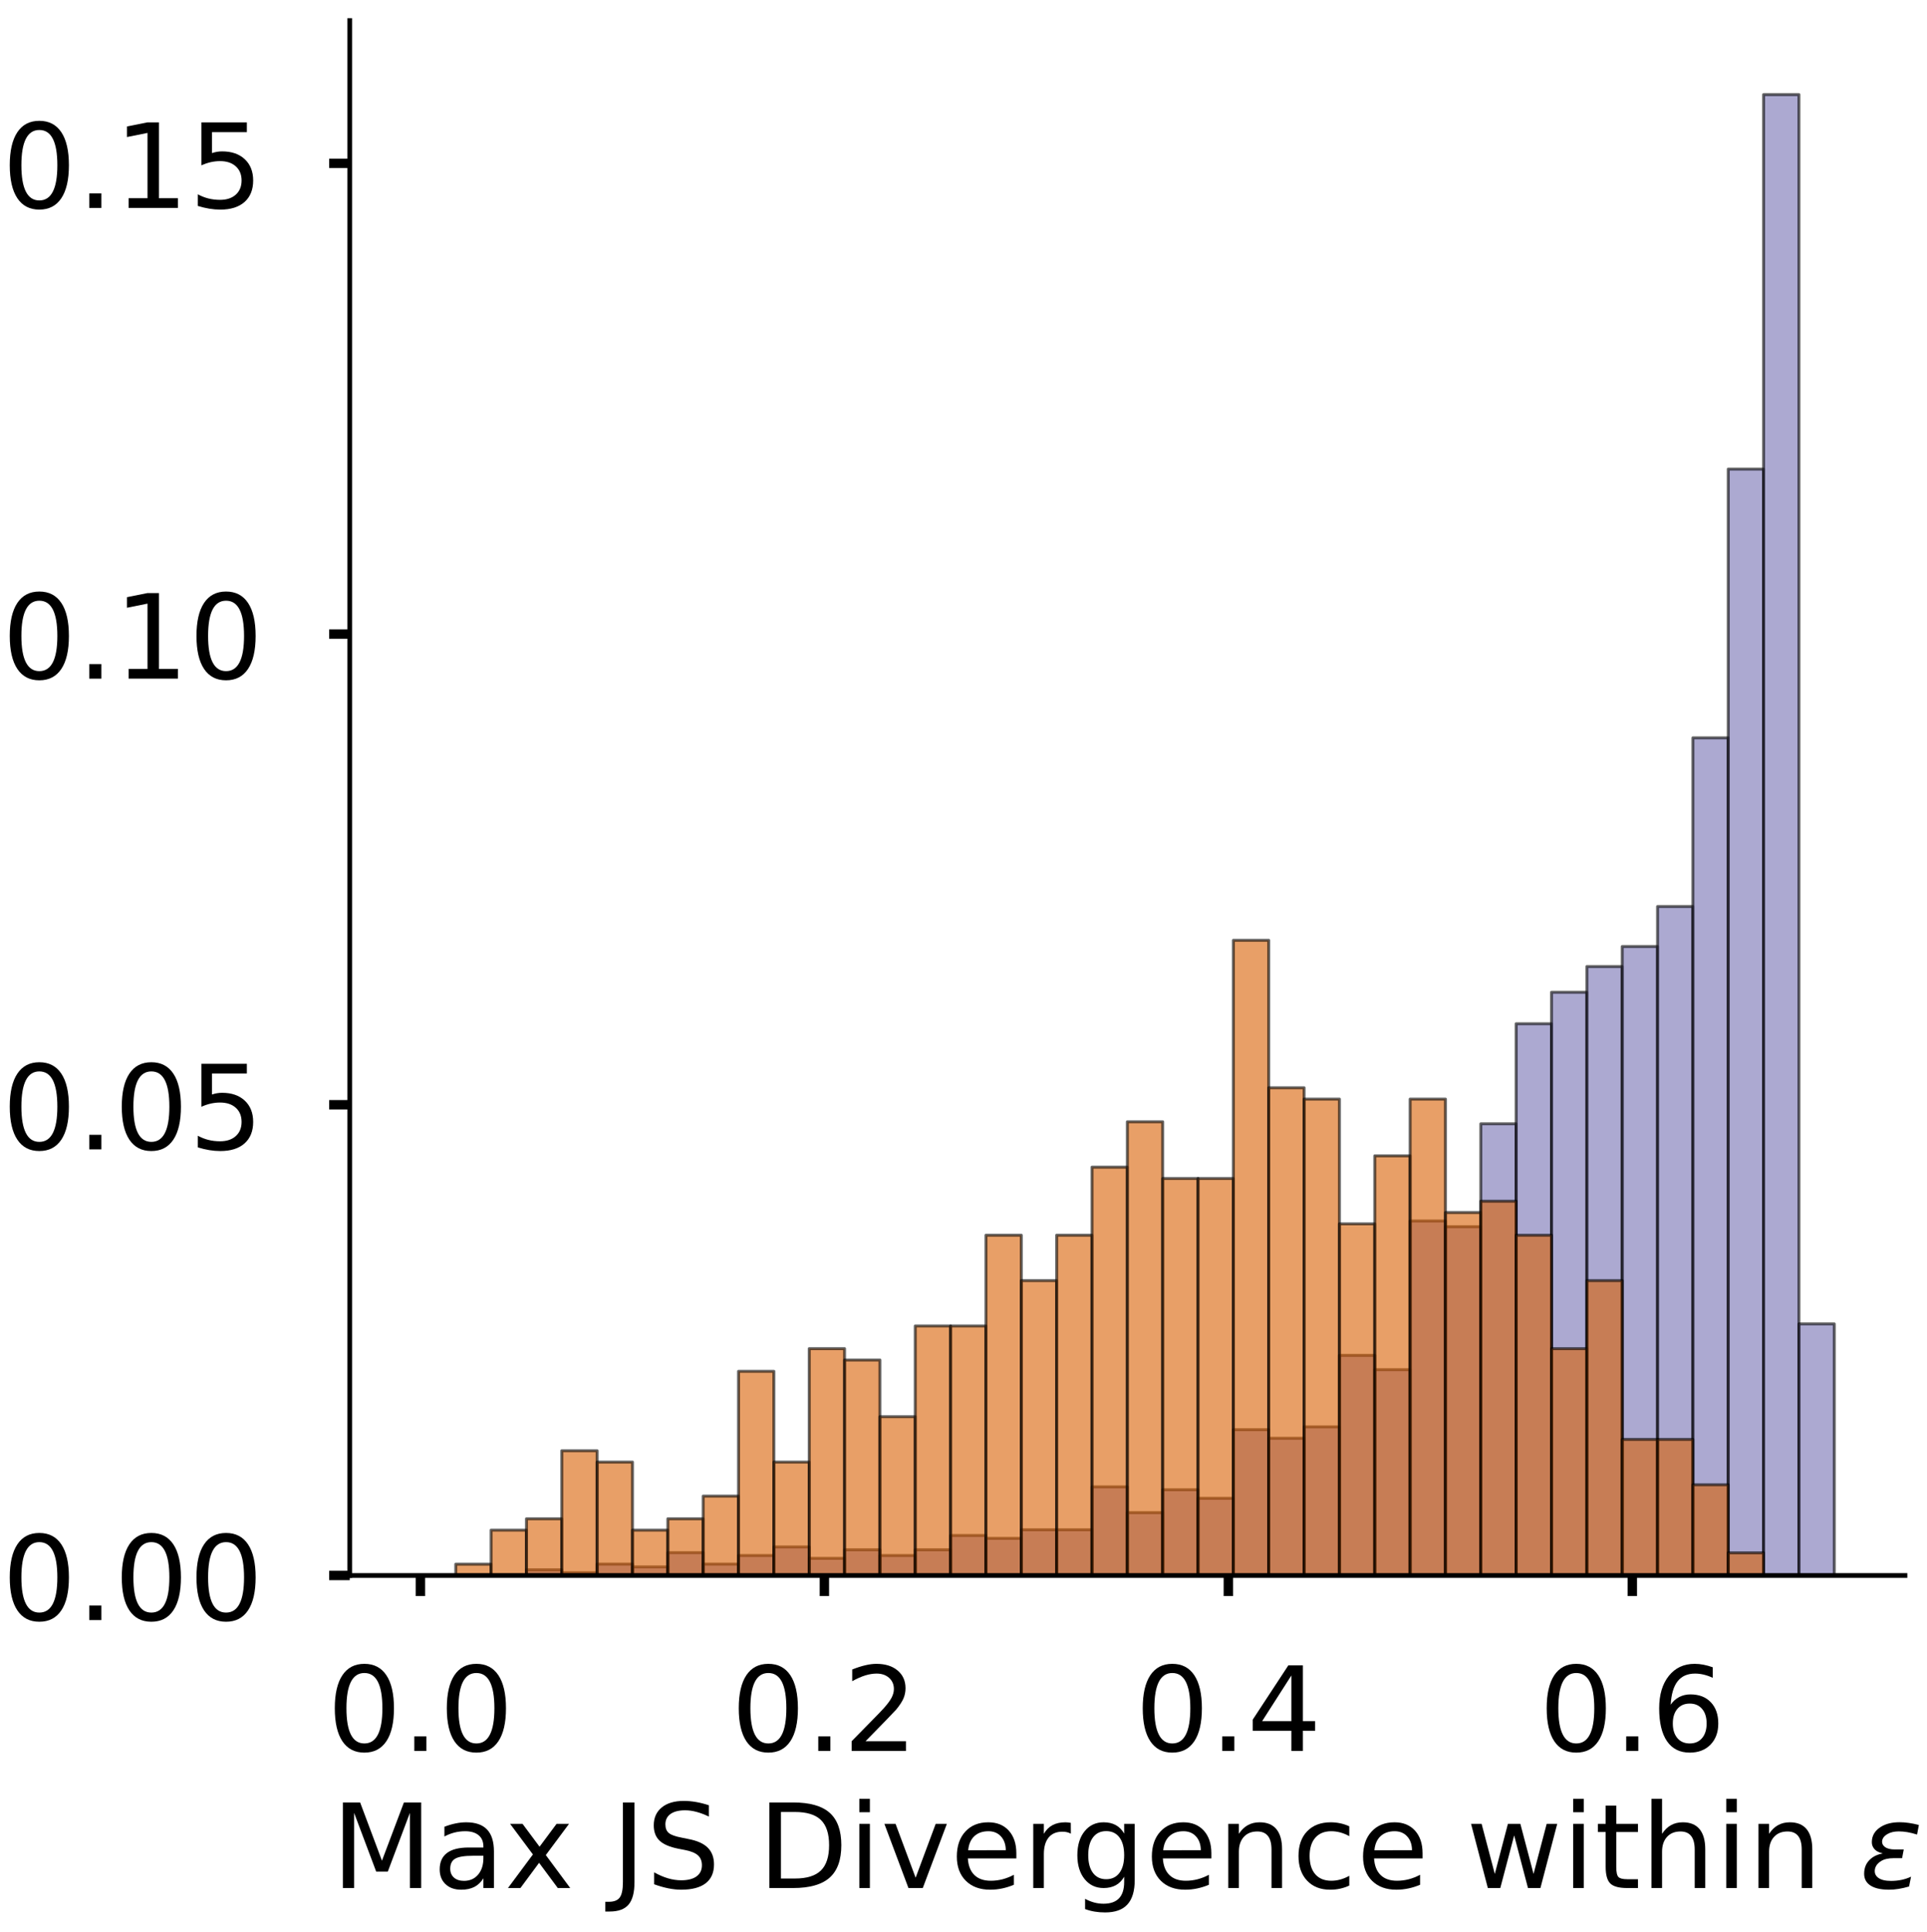 <?xml version="1.0" encoding="utf-8" standalone="no"?>
<!DOCTYPE svg PUBLIC "-//W3C//DTD SVG 1.1//EN"
  "http://www.w3.org/Graphics/SVG/1.1/DTD/svg11.dtd">
<!-- Created with matplotlib (https://matplotlib.org/) -->
<svg height="329.142pt" version="1.1" viewBox="0 0 328.267 329.142" width="328.267pt" xmlns="http://www.w3.org/2000/svg" xmlns:xlink="http://www.w3.org/1999/xlink">
 <defs>
  <style type="text/css">
*{stroke-linecap:butt;stroke-linejoin:round;}
  </style>
 </defs>
 <g id="figure_1">
  <g id="patch_1">
   <path d="M 0 329.142 
L 328.267 329.142 
L 328.267 0 
L 0 0 
z
" style="fill:#ffffff;"/>
  </g>
  <g id="axes_1">
   <g id="patch_2">
    <path d="M 59.575 268.442 
L 324.517 268.442 
L 324.517 3.5 
L 59.575 3.5 
z
" style="fill:#ffffff;"/>
   </g>
   <g id="patch_3">
    <path clip-path="url(#p2009568ed5)" d="M 71.618 268.442 
L 77.639 268.442 
L 77.639 268.442 
L 71.618 268.442 
z
" style="fill:#7570b3;opacity:0.6;stroke:#000000;stroke-linejoin:miter;stroke-width:0.5;"/>
   </g>
   <g id="patch_4">
    <path clip-path="url(#p2009568ed5)" d="M 77.639 268.442 
L 83.661 268.442 
L 83.661 268.442 
L 77.639 268.442 
z
" style="fill:#7570b3;opacity:0.6;stroke:#000000;stroke-linejoin:miter;stroke-width:0.5;"/>
   </g>
   <g id="patch_5">
    <path clip-path="url(#p2009568ed5)" d="M 83.661 268.442 
L 89.682 268.442 
L 89.682 268.442 
L 83.661 268.442 
z
" style="fill:#7570b3;opacity:0.6;stroke:#000000;stroke-linejoin:miter;stroke-width:0.5;"/>
   </g>
   <g id="patch_6">
    <path clip-path="url(#p2009568ed5)" d="M 89.682 268.442 
L 95.703 268.442 
L 95.703 267.467 
L 89.682 267.467 
z
" style="fill:#7570b3;opacity:0.6;stroke:#000000;stroke-linejoin:miter;stroke-width:0.5;"/>
   </g>
   <g id="patch_7">
    <path clip-path="url(#p2009568ed5)" d="M 95.703 268.442 
L 101.725 268.442 
L 101.725 267.955 
L 95.703 267.955 
z
" style="fill:#7570b3;opacity:0.6;stroke:#000000;stroke-linejoin:miter;stroke-width:0.5;"/>
   </g>
   <g id="patch_8">
    <path clip-path="url(#p2009568ed5)" d="M 101.725 268.442 
L 107.746 268.442 
L 107.746 266.493 
L 101.725 266.493 
z
" style="fill:#7570b3;opacity:0.6;stroke:#000000;stroke-linejoin:miter;stroke-width:0.5;"/>
   </g>
   <g id="patch_9">
    <path clip-path="url(#p2009568ed5)" d="M 107.746 268.442 
L 113.768 268.442 
L 113.768 266.98 
L 107.746 266.98 
z
" style="fill:#7570b3;opacity:0.6;stroke:#000000;stroke-linejoin:miter;stroke-width:0.5;"/>
   </g>
   <g id="patch_10">
    <path clip-path="url(#p2009568ed5)" d="M 113.768 268.442 
L 119.789 268.442 
L 119.789 264.545 
L 113.768 264.545 
z
" style="fill:#7570b3;opacity:0.6;stroke:#000000;stroke-linejoin:miter;stroke-width:0.5;"/>
   </g>
   <g id="patch_11">
    <path clip-path="url(#p2009568ed5)" d="M 119.789 268.442 
L 125.81 268.442 
L 125.81 266.493 
L 119.789 266.493 
z
" style="fill:#7570b3;opacity:0.6;stroke:#000000;stroke-linejoin:miter;stroke-width:0.5;"/>
   </g>
   <g id="patch_12">
    <path clip-path="url(#p2009568ed5)" d="M 125.81 268.442 
L 131.832 268.442 
L 131.832 265.032 
L 125.81 265.032 
z
" style="fill:#7570b3;opacity:0.6;stroke:#000000;stroke-linejoin:miter;stroke-width:0.5;"/>
   </g>
   <g id="patch_13">
    <path clip-path="url(#p2009568ed5)" d="M 131.832 268.442 
L 137.853 268.442 
L 137.853 263.571 
L 131.832 263.571 
z
" style="fill:#7570b3;opacity:0.6;stroke:#000000;stroke-linejoin:miter;stroke-width:0.5;"/>
   </g>
   <g id="patch_14">
    <path clip-path="url(#p2009568ed5)" d="M 137.853 268.442 
L 143.875 268.442 
L 143.875 265.519 
L 137.853 265.519 
z
" style="fill:#7570b3;opacity:0.6;stroke:#000000;stroke-linejoin:miter;stroke-width:0.5;"/>
   </g>
   <g id="patch_15">
    <path clip-path="url(#p2009568ed5)" d="M 143.875 268.442 
L 149.896 268.442 
L 149.896 264.058 
L 143.875 264.058 
z
" style="fill:#7570b3;opacity:0.6;stroke:#000000;stroke-linejoin:miter;stroke-width:0.5;"/>
   </g>
   <g id="patch_16">
    <path clip-path="url(#p2009568ed5)" d="M 149.896 268.442 
L 155.917 268.442 
L 155.917 265.032 
L 149.896 265.032 
z
" style="fill:#7570b3;opacity:0.6;stroke:#000000;stroke-linejoin:miter;stroke-width:0.5;"/>
   </g>
   <g id="patch_17">
    <path clip-path="url(#p2009568ed5)" d="M 155.917 268.442 
L 161.939 268.442 
L 161.939 264.058 
L 155.917 264.058 
z
" style="fill:#7570b3;opacity:0.6;stroke:#000000;stroke-linejoin:miter;stroke-width:0.5;"/>
   </g>
   <g id="patch_18">
    <path clip-path="url(#p2009568ed5)" d="M 161.939 268.442 
L 167.96 268.442 
L 167.96 261.622 
L 161.939 261.622 
z
" style="fill:#7570b3;opacity:0.6;stroke:#000000;stroke-linejoin:miter;stroke-width:0.5;"/>
   </g>
   <g id="patch_19">
    <path clip-path="url(#p2009568ed5)" d="M 167.96 268.442 
L 173.982 268.442 
L 173.982 262.109 
L 167.96 262.109 
z
" style="fill:#7570b3;opacity:0.6;stroke:#000000;stroke-linejoin:miter;stroke-width:0.5;"/>
   </g>
   <g id="patch_20">
    <path clip-path="url(#p2009568ed5)" d="M 173.982 268.442 
L 180.003 268.442 
L 180.003 260.648 
L 173.982 260.648 
z
" style="fill:#7570b3;opacity:0.6;stroke:#000000;stroke-linejoin:miter;stroke-width:0.5;"/>
   </g>
   <g id="patch_21">
    <path clip-path="url(#p2009568ed5)" d="M 180.003 268.442 
L 186.024 268.442 
L 186.024 260.648 
L 180.003 260.648 
z
" style="fill:#7570b3;opacity:0.6;stroke:#000000;stroke-linejoin:miter;stroke-width:0.5;"/>
   </g>
   <g id="patch_22">
    <path clip-path="url(#p2009568ed5)" d="M 186.024 268.442 
L 192.046 268.442 
L 192.046 253.341 
L 186.024 253.341 
z
" style="fill:#7570b3;opacity:0.6;stroke:#000000;stroke-linejoin:miter;stroke-width:0.5;"/>
   </g>
   <g id="patch_23">
    <path clip-path="url(#p2009568ed5)" d="M 192.046 268.442 
L 198.067 268.442 
L 198.067 257.725 
L 192.046 257.725 
z
" style="fill:#7570b3;opacity:0.6;stroke:#000000;stroke-linejoin:miter;stroke-width:0.5;"/>
   </g>
   <g id="patch_24">
    <path clip-path="url(#p2009568ed5)" d="M 198.067 268.442 
L 204.089 268.442 
L 204.089 253.828 
L 198.067 253.828 
z
" style="fill:#7570b3;opacity:0.6;stroke:#000000;stroke-linejoin:miter;stroke-width:0.5;"/>
   </g>
   <g id="patch_25">
    <path clip-path="url(#p2009568ed5)" d="M 204.089 268.442 
L 210.11 268.442 
L 210.11 255.29 
L 204.089 255.29 
z
" style="fill:#7570b3;opacity:0.6;stroke:#000000;stroke-linejoin:miter;stroke-width:0.5;"/>
   </g>
   <g id="patch_26">
    <path clip-path="url(#p2009568ed5)" d="M 210.11 268.442 
L 216.131 268.442 
L 216.131 243.599 
L 210.11 243.599 
z
" style="fill:#7570b3;opacity:0.6;stroke:#000000;stroke-linejoin:miter;stroke-width:0.5;"/>
   </g>
   <g id="patch_27">
    <path clip-path="url(#p2009568ed5)" d="M 216.131 268.442 
L 222.153 268.442 
L 222.153 245.06 
L 216.131 245.06 
z
" style="fill:#7570b3;opacity:0.6;stroke:#000000;stroke-linejoin:miter;stroke-width:0.5;"/>
   </g>
   <g id="patch_28">
    <path clip-path="url(#p2009568ed5)" d="M 222.153 268.442 
L 228.174 268.442 
L 228.174 243.112 
L 222.153 243.112 
z
" style="fill:#7570b3;opacity:0.6;stroke:#000000;stroke-linejoin:miter;stroke-width:0.5;"/>
   </g>
   <g id="patch_29">
    <path clip-path="url(#p2009568ed5)" d="M 228.174 268.442 
L 234.196 268.442 
L 234.196 230.934 
L 228.174 230.934 
z
" style="fill:#7570b3;opacity:0.6;stroke:#000000;stroke-linejoin:miter;stroke-width:0.5;"/>
   </g>
   <g id="patch_30">
    <path clip-path="url(#p2009568ed5)" d="M 234.196 268.442 
L 240.217 268.442 
L 240.217 233.369 
L 234.196 233.369 
z
" style="fill:#7570b3;opacity:0.6;stroke:#000000;stroke-linejoin:miter;stroke-width:0.5;"/>
   </g>
   <g id="patch_31">
    <path clip-path="url(#p2009568ed5)" d="M 240.217 268.442 
L 246.238 268.442 
L 246.238 208.039 
L 240.217 208.039 
z
" style="fill:#7570b3;opacity:0.6;stroke:#000000;stroke-linejoin:miter;stroke-width:0.5;"/>
   </g>
   <g id="patch_32">
    <path clip-path="url(#p2009568ed5)" d="M 246.238 268.442 
L 252.26 268.442 
L 252.26 209.014 
L 246.238 209.014 
z
" style="fill:#7570b3;opacity:0.6;stroke:#000000;stroke-linejoin:miter;stroke-width:0.5;"/>
   </g>
   <g id="patch_33">
    <path clip-path="url(#p2009568ed5)" d="M 252.26 268.442 
L 258.281 268.442 
L 258.281 191.478 
L 252.26 191.478 
z
" style="fill:#7570b3;opacity:0.6;stroke:#000000;stroke-linejoin:miter;stroke-width:0.5;"/>
   </g>
   <g id="patch_34">
    <path clip-path="url(#p2009568ed5)" d="M 258.281 268.442 
L 264.303 268.442 
L 264.303 174.429 
L 258.281 174.429 
z
" style="fill:#7570b3;opacity:0.6;stroke:#000000;stroke-linejoin:miter;stroke-width:0.5;"/>
   </g>
   <g id="patch_35">
    <path clip-path="url(#p2009568ed5)" d="M 264.303 268.442 
L 270.324 268.442 
L 270.324 169.07 
L 264.303 169.07 
z
" style="fill:#7570b3;opacity:0.6;stroke:#000000;stroke-linejoin:miter;stroke-width:0.5;"/>
   </g>
   <g id="patch_36">
    <path clip-path="url(#p2009568ed5)" d="M 270.324 268.442 
L 276.345 268.442 
L 276.345 164.686 
L 270.324 164.686 
z
" style="fill:#7570b3;opacity:0.6;stroke:#000000;stroke-linejoin:miter;stroke-width:0.5;"/>
   </g>
   <g id="patch_37">
    <path clip-path="url(#p2009568ed5)" d="M 276.345 268.442 
L 282.367 268.442 
L 282.367 161.276 
L 276.345 161.276 
z
" style="fill:#7570b3;opacity:0.6;stroke:#000000;stroke-linejoin:miter;stroke-width:0.5;"/>
   </g>
   <g id="patch_38">
    <path clip-path="url(#p2009568ed5)" d="M 282.367 268.442 
L 288.388 268.442 
L 288.388 154.457 
L 282.367 154.457 
z
" style="fill:#7570b3;opacity:0.6;stroke:#000000;stroke-linejoin:miter;stroke-width:0.5;"/>
   </g>
   <g id="patch_39">
    <path clip-path="url(#p2009568ed5)" d="M 288.388 268.442 
L 294.41 268.442 
L 294.41 125.717 
L 288.388 125.717 
z
" style="fill:#7570b3;opacity:0.6;stroke:#000000;stroke-linejoin:miter;stroke-width:0.5;"/>
   </g>
   <g id="patch_40">
    <path clip-path="url(#p2009568ed5)" d="M 294.41 268.442 
L 300.431 268.442 
L 300.431 79.928 
L 294.41 79.928 
z
" style="fill:#7570b3;opacity:0.6;stroke:#000000;stroke-linejoin:miter;stroke-width:0.5;"/>
   </g>
   <g id="patch_41">
    <path clip-path="url(#p2009568ed5)" d="M 300.431 268.442 
L 306.452 268.442 
L 306.452 16.116 
L 300.431 16.116 
z
" style="fill:#7570b3;opacity:0.6;stroke:#000000;stroke-linejoin:miter;stroke-width:0.5;"/>
   </g>
   <g id="patch_42">
    <path clip-path="url(#p2009568ed5)" d="M 306.452 268.442 
L 312.474 268.442 
L 312.474 225.576 
L 306.452 225.576 
z
" style="fill:#7570b3;opacity:0.6;stroke:#000000;stroke-linejoin:miter;stroke-width:0.5;"/>
   </g>
   <g id="patch_43">
    <path clip-path="url(#p2009568ed5)" d="M 71.618 268.442 
L 77.639 268.442 
L 77.639 268.442 
L 71.618 268.442 
z
" style="fill:#d95f02;opacity:0.6;stroke:#000000;stroke-linejoin:miter;stroke-width:0.5;"/>
   </g>
   <g id="patch_44">
    <path clip-path="url(#p2009568ed5)" d="M 77.639 268.442 
L 83.661 268.442 
L 83.661 266.509 
L 77.639 266.509 
z
" style="fill:#d95f02;opacity:0.6;stroke:#000000;stroke-linejoin:miter;stroke-width:0.5;"/>
   </g>
   <g id="patch_45">
    <path clip-path="url(#p2009568ed5)" d="M 83.661 268.442 
L 89.682 268.442 
L 89.682 260.711 
L 83.661 260.711 
z
" style="fill:#d95f02;opacity:0.6;stroke:#000000;stroke-linejoin:miter;stroke-width:0.5;"/>
   </g>
   <g id="patch_46">
    <path clip-path="url(#p2009568ed5)" d="M 89.682 268.442 
L 95.703 268.442 
L 95.703 258.779 
L 89.682 258.779 
z
" style="fill:#d95f02;opacity:0.6;stroke:#000000;stroke-linejoin:miter;stroke-width:0.5;"/>
   </g>
   <g id="patch_47">
    <path clip-path="url(#p2009568ed5)" d="M 95.703 268.442 
L 101.725 268.442 
L 101.725 247.183 
L 95.703 247.183 
z
" style="fill:#d95f02;opacity:0.6;stroke:#000000;stroke-linejoin:miter;stroke-width:0.5;"/>
   </g>
   <g id="patch_48">
    <path clip-path="url(#p2009568ed5)" d="M 101.725 268.442 
L 107.746 268.442 
L 107.746 249.116 
L 101.725 249.116 
z
" style="fill:#d95f02;opacity:0.6;stroke:#000000;stroke-linejoin:miter;stroke-width:0.5;"/>
   </g>
   <g id="patch_49">
    <path clip-path="url(#p2009568ed5)" d="M 107.746 268.442 
L 113.768 268.442 
L 113.768 260.711 
L 107.746 260.711 
z
" style="fill:#d95f02;opacity:0.6;stroke:#000000;stroke-linejoin:miter;stroke-width:0.5;"/>
   </g>
   <g id="patch_50">
    <path clip-path="url(#p2009568ed5)" d="M 113.768 268.442 
L 119.789 268.442 
L 119.789 258.779 
L 113.768 258.779 
z
" style="fill:#d95f02;opacity:0.6;stroke:#000000;stroke-linejoin:miter;stroke-width:0.5;"/>
   </g>
   <g id="patch_51">
    <path clip-path="url(#p2009568ed5)" d="M 119.789 268.442 
L 125.81 268.442 
L 125.81 254.913 
L 119.789 254.913 
z
" style="fill:#d95f02;opacity:0.6;stroke:#000000;stroke-linejoin:miter;stroke-width:0.5;"/>
   </g>
   <g id="patch_52">
    <path clip-path="url(#p2009568ed5)" d="M 125.81 268.442 
L 131.832 268.442 
L 131.832 233.655 
L 125.81 233.655 
z
" style="fill:#d95f02;opacity:0.6;stroke:#000000;stroke-linejoin:miter;stroke-width:0.5;"/>
   </g>
   <g id="patch_53">
    <path clip-path="url(#p2009568ed5)" d="M 131.832 268.442 
L 137.853 268.442 
L 137.853 249.116 
L 131.832 249.116 
z
" style="fill:#d95f02;opacity:0.6;stroke:#000000;stroke-linejoin:miter;stroke-width:0.5;"/>
   </g>
   <g id="patch_54">
    <path clip-path="url(#p2009568ed5)" d="M 137.853 268.442 
L 143.875 268.442 
L 143.875 229.789 
L 137.853 229.789 
z
" style="fill:#d95f02;opacity:0.6;stroke:#000000;stroke-linejoin:miter;stroke-width:0.5;"/>
   </g>
   <g id="patch_55">
    <path clip-path="url(#p2009568ed5)" d="M 143.875 268.442 
L 149.896 268.442 
L 149.896 231.722 
L 143.875 231.722 
z
" style="fill:#d95f02;opacity:0.6;stroke:#000000;stroke-linejoin:miter;stroke-width:0.5;"/>
   </g>
   <g id="patch_56">
    <path clip-path="url(#p2009568ed5)" d="M 149.896 268.442 
L 155.917 268.442 
L 155.917 241.385 
L 149.896 241.385 
z
" style="fill:#d95f02;opacity:0.6;stroke:#000000;stroke-linejoin:miter;stroke-width:0.5;"/>
   </g>
   <g id="patch_57">
    <path clip-path="url(#p2009568ed5)" d="M 155.917 268.442 
L 161.939 268.442 
L 161.939 225.924 
L 155.917 225.924 
z
" style="fill:#d95f02;opacity:0.6;stroke:#000000;stroke-linejoin:miter;stroke-width:0.5;"/>
   </g>
   <g id="patch_58">
    <path clip-path="url(#p2009568ed5)" d="M 161.939 268.442 
L 167.96 268.442 
L 167.96 225.924 
L 161.939 225.924 
z
" style="fill:#d95f02;opacity:0.6;stroke:#000000;stroke-linejoin:miter;stroke-width:0.5;"/>
   </g>
   <g id="patch_59">
    <path clip-path="url(#p2009568ed5)" d="M 167.96 268.442 
L 173.982 268.442 
L 173.982 210.463 
L 167.96 210.463 
z
" style="fill:#d95f02;opacity:0.6;stroke:#000000;stroke-linejoin:miter;stroke-width:0.5;"/>
   </g>
   <g id="patch_60">
    <path clip-path="url(#p2009568ed5)" d="M 173.982 268.442 
L 180.003 268.442 
L 180.003 218.194 
L 173.982 218.194 
z
" style="fill:#d95f02;opacity:0.6;stroke:#000000;stroke-linejoin:miter;stroke-width:0.5;"/>
   </g>
   <g id="patch_61">
    <path clip-path="url(#p2009568ed5)" d="M 180.003 268.442 
L 186.024 268.442 
L 186.024 210.463 
L 180.003 210.463 
z
" style="fill:#d95f02;opacity:0.6;stroke:#000000;stroke-linejoin:miter;stroke-width:0.5;"/>
   </g>
   <g id="patch_62">
    <path clip-path="url(#p2009568ed5)" d="M 186.024 268.442 
L 192.046 268.442 
L 192.046 198.868 
L 186.024 198.868 
z
" style="fill:#d95f02;opacity:0.6;stroke:#000000;stroke-linejoin:miter;stroke-width:0.5;"/>
   </g>
   <g id="patch_63">
    <path clip-path="url(#p2009568ed5)" d="M 192.046 268.442 
L 198.067 268.442 
L 198.067 191.137 
L 192.046 191.137 
z
" style="fill:#d95f02;opacity:0.6;stroke:#000000;stroke-linejoin:miter;stroke-width:0.5;"/>
   </g>
   <g id="patch_64">
    <path clip-path="url(#p2009568ed5)" d="M 198.067 268.442 
L 204.089 268.442 
L 204.089 200.8 
L 198.067 200.8 
z
" style="fill:#d95f02;opacity:0.6;stroke:#000000;stroke-linejoin:miter;stroke-width:0.5;"/>
   </g>
   <g id="patch_65">
    <path clip-path="url(#p2009568ed5)" d="M 204.089 268.442 
L 210.11 268.442 
L 210.11 200.8 
L 204.089 200.8 
z
" style="fill:#d95f02;opacity:0.6;stroke:#000000;stroke-linejoin:miter;stroke-width:0.5;"/>
   </g>
   <g id="patch_66">
    <path clip-path="url(#p2009568ed5)" d="M 210.11 268.442 
L 216.131 268.442 
L 216.131 160.215 
L 210.11 160.215 
z
" style="fill:#d95f02;opacity:0.6;stroke:#000000;stroke-linejoin:miter;stroke-width:0.5;"/>
   </g>
   <g id="patch_67">
    <path clip-path="url(#p2009568ed5)" d="M 216.131 268.442 
L 222.153 268.442 
L 222.153 185.339 
L 216.131 185.339 
z
" style="fill:#d95f02;opacity:0.6;stroke:#000000;stroke-linejoin:miter;stroke-width:0.5;"/>
   </g>
   <g id="patch_68">
    <path clip-path="url(#p2009568ed5)" d="M 222.153 268.442 
L 228.174 268.442 
L 228.174 187.272 
L 222.153 187.272 
z
" style="fill:#d95f02;opacity:0.6;stroke:#000000;stroke-linejoin:miter;stroke-width:0.5;"/>
   </g>
   <g id="patch_69">
    <path clip-path="url(#p2009568ed5)" d="M 228.174 268.442 
L 234.196 268.442 
L 234.196 208.531 
L 228.174 208.531 
z
" style="fill:#d95f02;opacity:0.6;stroke:#000000;stroke-linejoin:miter;stroke-width:0.5;"/>
   </g>
   <g id="patch_70">
    <path clip-path="url(#p2009568ed5)" d="M 234.196 268.442 
L 240.217 268.442 
L 240.217 196.935 
L 234.196 196.935 
z
" style="fill:#d95f02;opacity:0.6;stroke:#000000;stroke-linejoin:miter;stroke-width:0.5;"/>
   </g>
   <g id="patch_71">
    <path clip-path="url(#p2009568ed5)" d="M 240.217 268.442 
L 246.238 268.442 
L 246.238 187.272 
L 240.217 187.272 
z
" style="fill:#d95f02;opacity:0.6;stroke:#000000;stroke-linejoin:miter;stroke-width:0.5;"/>
   </g>
   <g id="patch_72">
    <path clip-path="url(#p2009568ed5)" d="M 246.238 268.442 
L 252.26 268.442 
L 252.26 206.598 
L 246.238 206.598 
z
" style="fill:#d95f02;opacity:0.6;stroke:#000000;stroke-linejoin:miter;stroke-width:0.5;"/>
   </g>
   <g id="patch_73">
    <path clip-path="url(#p2009568ed5)" d="M 252.26 268.442 
L 258.281 268.442 
L 258.281 204.665 
L 252.26 204.665 
z
" style="fill:#d95f02;opacity:0.6;stroke:#000000;stroke-linejoin:miter;stroke-width:0.5;"/>
   </g>
   <g id="patch_74">
    <path clip-path="url(#p2009568ed5)" d="M 258.281 268.442 
L 264.303 268.442 
L 264.303 210.463 
L 258.281 210.463 
z
" style="fill:#d95f02;opacity:0.6;stroke:#000000;stroke-linejoin:miter;stroke-width:0.5;"/>
   </g>
   <g id="patch_75">
    <path clip-path="url(#p2009568ed5)" d="M 264.303 268.442 
L 270.324 268.442 
L 270.324 229.789 
L 264.303 229.789 
z
" style="fill:#d95f02;opacity:0.6;stroke:#000000;stroke-linejoin:miter;stroke-width:0.5;"/>
   </g>
   <g id="patch_76">
    <path clip-path="url(#p2009568ed5)" d="M 270.324 268.442 
L 276.345 268.442 
L 276.345 218.194 
L 270.324 218.194 
z
" style="fill:#d95f02;opacity:0.6;stroke:#000000;stroke-linejoin:miter;stroke-width:0.5;"/>
   </g>
   <g id="patch_77">
    <path clip-path="url(#p2009568ed5)" d="M 276.345 268.442 
L 282.367 268.442 
L 282.367 245.25 
L 276.345 245.25 
z
" style="fill:#d95f02;opacity:0.6;stroke:#000000;stroke-linejoin:miter;stroke-width:0.5;"/>
   </g>
   <g id="patch_78">
    <path clip-path="url(#p2009568ed5)" d="M 282.367 268.442 
L 288.388 268.442 
L 288.388 245.25 
L 282.367 245.25 
z
" style="fill:#d95f02;opacity:0.6;stroke:#000000;stroke-linejoin:miter;stroke-width:0.5;"/>
   </g>
   <g id="patch_79">
    <path clip-path="url(#p2009568ed5)" d="M 288.388 268.442 
L 294.41 268.442 
L 294.41 252.981 
L 288.388 252.981 
z
" style="fill:#d95f02;opacity:0.6;stroke:#000000;stroke-linejoin:miter;stroke-width:0.5;"/>
   </g>
   <g id="patch_80">
    <path clip-path="url(#p2009568ed5)" d="M 294.41 268.442 
L 300.431 268.442 
L 300.431 264.576 
L 294.41 264.576 
z
" style="fill:#d95f02;opacity:0.6;stroke:#000000;stroke-linejoin:miter;stroke-width:0.5;"/>
   </g>
   <g id="patch_81">
    <path clip-path="url(#p2009568ed5)" d="M 300.431 268.442 
L 306.452 268.442 
L 306.452 268.442 
L 300.431 268.442 
z
" style="fill:#d95f02;opacity:0.6;stroke:#000000;stroke-linejoin:miter;stroke-width:0.5;"/>
   </g>
   <g id="patch_82">
    <path clip-path="url(#p2009568ed5)" d="M 306.452 268.442 
L 312.474 268.442 
L 312.474 268.442 
L 306.452 268.442 
z
" style="fill:#d95f02;opacity:0.6;stroke:#000000;stroke-linejoin:miter;stroke-width:0.5;"/>
   </g>
   <g id="matplotlib.axis_1">
    <g id="xtick_1">
     <g id="line2d_1">
      <defs>
       <path d="M 0 0 
L 0 3.5 
" id="mab1eba512b" style="stroke:#000000;stroke-width:1.6;"/>
      </defs>
      <g>
       <use style="stroke:#000000;stroke-width:1.6;" x="71.618" xlink:href="#mab1eba512b" y="268.442"/>
      </g>
     </g>
     <g id="text_1">
      <!-- 0.0 -->
      <defs>
       <path d="M 31.781 66.406 
Q 24.172 66.406 20.328 58.906 
Q 16.5 51.422 16.5 36.375 
Q 16.5 21.391 20.328 13.891 
Q 24.172 6.391 31.781 6.391 
Q 39.453 6.391 43.281 13.891 
Q 47.125 21.391 47.125 36.375 
Q 47.125 51.422 43.281 58.906 
Q 39.453 66.406 31.781 66.406 
z
M 31.781 74.219 
Q 44.047 74.219 50.516 64.516 
Q 56.984 54.828 56.984 36.375 
Q 56.984 17.969 50.516 8.266 
Q 44.047 -1.422 31.781 -1.422 
Q 19.531 -1.422 13.062 8.266 
Q 6.594 17.969 6.594 36.375 
Q 6.594 54.828 13.062 64.516 
Q 19.531 74.219 31.781 74.219 
z
" id="DejaVuSans-48"/>
       <path d="M 10.688 12.406 
L 21 12.406 
L 21 0 
L 10.688 0 
z
" id="DejaVuSans-46"/>
      </defs>
      <g transform="translate(55.715 298.339)scale(0.2 -0.2)">
       <use xlink:href="#DejaVuSans-48"/>
       <use x="63.623" xlink:href="#DejaVuSans-46"/>
       <use x="95.41" xlink:href="#DejaVuSans-48"/>
      </g>
     </g>
    </g>
    <g id="xtick_2">
     <g id="line2d_2">
      <g>
       <use style="stroke:#000000;stroke-width:1.6;" x="140.434" xlink:href="#mab1eba512b" y="268.442"/>
      </g>
     </g>
     <g id="text_2">
      <!-- 0.2 -->
      <defs>
       <path d="M 19.188 8.297 
L 53.609 8.297 
L 53.609 0 
L 7.328 0 
L 7.328 8.297 
Q 12.938 14.109 22.625 23.891 
Q 32.328 33.688 34.812 36.531 
Q 39.547 41.844 41.422 45.531 
Q 43.312 49.219 43.312 52.781 
Q 43.312 58.594 39.234 62.25 
Q 35.156 65.922 28.609 65.922 
Q 23.969 65.922 18.812 64.312 
Q 13.672 62.703 7.812 59.422 
L 7.812 69.391 
Q 13.766 71.781 18.938 73 
Q 24.125 74.219 28.422 74.219 
Q 39.75 74.219 46.484 68.547 
Q 53.219 62.891 53.219 53.422 
Q 53.219 48.922 51.531 44.891 
Q 49.859 40.875 45.406 35.406 
Q 44.188 33.984 37.641 27.219 
Q 31.109 20.453 19.188 8.297 
z
" id="DejaVuSans-50"/>
      </defs>
      <g transform="translate(124.531 298.339)scale(0.2 -0.2)">
       <use xlink:href="#DejaVuSans-48"/>
       <use x="63.623" xlink:href="#DejaVuSans-46"/>
       <use x="95.41" xlink:href="#DejaVuSans-50"/>
      </g>
     </g>
    </g>
    <g id="xtick_3">
     <g id="line2d_3">
      <g>
       <use style="stroke:#000000;stroke-width:1.6;" x="209.25" xlink:href="#mab1eba512b" y="268.442"/>
      </g>
     </g>
     <g id="text_3">
      <!-- 0.4 -->
      <defs>
       <path d="M 37.797 64.312 
L 12.891 25.391 
L 37.797 25.391 
z
M 35.203 72.906 
L 47.609 72.906 
L 47.609 25.391 
L 58.016 25.391 
L 58.016 17.188 
L 47.609 17.188 
L 47.609 0 
L 37.797 0 
L 37.797 17.188 
L 4.891 17.188 
L 4.891 26.703 
z
" id="DejaVuSans-52"/>
      </defs>
      <g transform="translate(193.347 298.339)scale(0.2 -0.2)">
       <use xlink:href="#DejaVuSans-48"/>
       <use x="63.623" xlink:href="#DejaVuSans-46"/>
       <use x="95.41" xlink:href="#DejaVuSans-52"/>
      </g>
     </g>
    </g>
    <g id="xtick_4">
     <g id="line2d_4">
      <g>
       <use style="stroke:#000000;stroke-width:1.6;" x="278.066" xlink:href="#mab1eba512b" y="268.442"/>
      </g>
     </g>
     <g id="text_4">
      <!-- 0.6 -->
      <defs>
       <path d="M 33.016 40.375 
Q 26.375 40.375 22.484 35.828 
Q 18.609 31.297 18.609 23.391 
Q 18.609 15.531 22.484 10.953 
Q 26.375 6.391 33.016 6.391 
Q 39.656 6.391 43.531 10.953 
Q 47.406 15.531 47.406 23.391 
Q 47.406 31.297 43.531 35.828 
Q 39.656 40.375 33.016 40.375 
z
M 52.594 71.297 
L 52.594 62.312 
Q 48.875 64.062 45.094 64.984 
Q 41.312 65.922 37.594 65.922 
Q 27.828 65.922 22.672 59.328 
Q 17.531 52.734 16.797 39.406 
Q 19.672 43.656 24.016 45.922 
Q 28.375 48.188 33.594 48.188 
Q 44.578 48.188 50.953 41.516 
Q 57.328 34.859 57.328 23.391 
Q 57.328 12.156 50.688 5.359 
Q 44.047 -1.422 33.016 -1.422 
Q 20.359 -1.422 13.672 8.266 
Q 6.984 17.969 6.984 36.375 
Q 6.984 53.656 15.188 63.938 
Q 23.391 74.219 37.203 74.219 
Q 40.922 74.219 44.703 73.484 
Q 48.484 72.75 52.594 71.297 
z
" id="DejaVuSans-54"/>
      </defs>
      <g transform="translate(262.163 298.339)scale(0.2 -0.2)">
       <use xlink:href="#DejaVuSans-48"/>
       <use x="63.623" xlink:href="#DejaVuSans-46"/>
       <use x="95.41" xlink:href="#DejaVuSans-54"/>
      </g>
     </g>
    </g>
    <g id="text_5">
     <!-- Max JS Divergence within $\epsilon$ -->
     <defs>
      <path d="M 9.812 72.906 
L 24.516 72.906 
L 43.109 23.297 
L 61.812 72.906 
L 76.516 72.906 
L 76.516 0 
L 66.891 0 
L 66.891 64.016 
L 48.094 14.016 
L 38.188 14.016 
L 19.391 64.016 
L 19.391 0 
L 9.812 0 
z
" id="DejaVuSans-77"/>
      <path d="M 34.281 27.484 
Q 23.391 27.484 19.188 25 
Q 14.984 22.516 14.984 16.5 
Q 14.984 11.719 18.141 8.906 
Q 21.297 6.109 26.703 6.109 
Q 34.188 6.109 38.703 11.406 
Q 43.219 16.703 43.219 25.484 
L 43.219 27.484 
z
M 52.203 31.203 
L 52.203 0 
L 43.219 0 
L 43.219 8.297 
Q 40.141 3.328 35.547 0.953 
Q 30.953 -1.422 24.312 -1.422 
Q 15.922 -1.422 10.953 3.297 
Q 6 8.016 6 15.922 
Q 6 25.141 12.172 29.828 
Q 18.359 34.516 30.609 34.516 
L 43.219 34.516 
L 43.219 35.406 
Q 43.219 41.609 39.141 45 
Q 35.062 48.391 27.688 48.391 
Q 23 48.391 18.547 47.266 
Q 14.109 46.141 10.016 43.891 
L 10.016 52.203 
Q 14.938 54.109 19.578 55.047 
Q 24.219 56 28.609 56 
Q 40.484 56 46.344 49.844 
Q 52.203 43.703 52.203 31.203 
z
" id="DejaVuSans-97"/>
      <path d="M 54.891 54.688 
L 35.109 28.078 
L 55.906 0 
L 45.312 0 
L 29.391 21.484 
L 13.484 0 
L 2.875 0 
L 24.125 28.609 
L 4.688 54.688 
L 15.281 54.688 
L 29.781 35.203 
L 44.281 54.688 
z
" id="DejaVuSans-120"/>
      <path id="DejaVuSans-32"/>
      <path d="M 9.812 72.906 
L 19.672 72.906 
L 19.672 5.078 
Q 19.672 -8.109 14.672 -14.062 
Q 9.672 -20.016 -1.422 -20.016 
L -5.172 -20.016 
L -5.172 -11.719 
L -2.094 -11.719 
Q 4.438 -11.719 7.125 -8.047 
Q 9.812 -4.391 9.812 5.078 
z
" id="DejaVuSans-74"/>
      <path d="M 53.516 70.516 
L 53.516 60.891 
Q 47.906 63.578 42.922 64.891 
Q 37.938 66.219 33.297 66.219 
Q 25.25 66.219 20.875 63.094 
Q 16.5 59.969 16.5 54.203 
Q 16.5 49.359 19.406 46.891 
Q 22.312 44.438 30.422 42.922 
L 36.375 41.703 
Q 47.406 39.594 52.656 34.297 
Q 57.906 29 57.906 20.125 
Q 57.906 9.516 50.797 4.047 
Q 43.703 -1.422 29.984 -1.422 
Q 24.812 -1.422 18.969 -0.25 
Q 13.141 0.922 6.891 3.219 
L 6.891 13.375 
Q 12.891 10.016 18.656 8.297 
Q 24.422 6.594 29.984 6.594 
Q 38.422 6.594 43.016 9.906 
Q 47.609 13.234 47.609 19.391 
Q 47.609 24.75 44.312 27.781 
Q 41.016 30.812 33.5 32.328 
L 27.484 33.5 
Q 16.453 35.688 11.516 40.375 
Q 6.594 45.062 6.594 53.422 
Q 6.594 63.094 13.406 68.656 
Q 20.219 74.219 32.172 74.219 
Q 37.312 74.219 42.625 73.281 
Q 47.953 72.359 53.516 70.516 
z
" id="DejaVuSans-83"/>
      <path d="M 19.672 64.797 
L 19.672 8.109 
L 31.594 8.109 
Q 46.688 8.109 53.688 14.938 
Q 60.688 21.781 60.688 36.531 
Q 60.688 51.172 53.688 57.984 
Q 46.688 64.797 31.594 64.797 
z
M 9.812 72.906 
L 30.078 72.906 
Q 51.266 72.906 61.172 64.094 
Q 71.094 55.281 71.094 36.531 
Q 71.094 17.672 61.125 8.828 
Q 51.172 0 30.078 0 
L 9.812 0 
z
" id="DejaVuSans-68"/>
      <path d="M 9.422 54.688 
L 18.406 54.688 
L 18.406 0 
L 9.422 0 
z
M 9.422 75.984 
L 18.406 75.984 
L 18.406 64.594 
L 9.422 64.594 
z
" id="DejaVuSans-105"/>
      <path d="M 2.984 54.688 
L 12.5 54.688 
L 29.594 8.797 
L 46.688 54.688 
L 56.203 54.688 
L 35.688 0 
L 23.484 0 
z
" id="DejaVuSans-118"/>
      <path d="M 56.203 29.594 
L 56.203 25.203 
L 14.891 25.203 
Q 15.484 15.922 20.484 11.062 
Q 25.484 6.203 34.422 6.203 
Q 39.594 6.203 44.453 7.469 
Q 49.312 8.734 54.109 11.281 
L 54.109 2.781 
Q 49.266 0.734 44.188 -0.344 
Q 39.109 -1.422 33.891 -1.422 
Q 20.797 -1.422 13.156 6.188 
Q 5.516 13.812 5.516 26.812 
Q 5.516 40.234 12.766 48.109 
Q 20.016 56 32.328 56 
Q 43.359 56 49.781 48.891 
Q 56.203 41.797 56.203 29.594 
z
M 47.219 32.234 
Q 47.125 39.594 43.094 43.984 
Q 39.062 48.391 32.422 48.391 
Q 24.906 48.391 20.391 44.141 
Q 15.875 39.891 15.188 32.172 
z
" id="DejaVuSans-101"/>
      <path d="M 41.109 46.297 
Q 39.594 47.172 37.812 47.578 
Q 36.031 48 33.891 48 
Q 26.266 48 22.188 43.047 
Q 18.109 38.094 18.109 28.812 
L 18.109 0 
L 9.078 0 
L 9.078 54.688 
L 18.109 54.688 
L 18.109 46.188 
Q 20.953 51.172 25.484 53.578 
Q 30.031 56 36.531 56 
Q 37.453 56 38.578 55.875 
Q 39.703 55.766 41.062 55.516 
z
" id="DejaVuSans-114"/>
      <path d="M 45.406 27.984 
Q 45.406 37.75 41.375 43.109 
Q 37.359 48.484 30.078 48.484 
Q 22.859 48.484 18.828 43.109 
Q 14.797 37.75 14.797 27.984 
Q 14.797 18.266 18.828 12.891 
Q 22.859 7.516 30.078 7.516 
Q 37.359 7.516 41.375 12.891 
Q 45.406 18.266 45.406 27.984 
z
M 54.391 6.781 
Q 54.391 -7.172 48.188 -13.984 
Q 42 -20.797 29.203 -20.797 
Q 24.469 -20.797 20.266 -20.094 
Q 16.062 -19.391 12.109 -17.922 
L 12.109 -9.188 
Q 16.062 -11.328 19.922 -12.344 
Q 23.781 -13.375 27.781 -13.375 
Q 36.625 -13.375 41.016 -8.766 
Q 45.406 -4.156 45.406 5.172 
L 45.406 9.625 
Q 42.625 4.781 38.281 2.391 
Q 33.938 0 27.875 0 
Q 17.828 0 11.672 7.656 
Q 5.516 15.328 5.516 27.984 
Q 5.516 40.672 11.672 48.328 
Q 17.828 56 27.875 56 
Q 33.938 56 38.281 53.609 
Q 42.625 51.219 45.406 46.391 
L 45.406 54.688 
L 54.391 54.688 
z
" id="DejaVuSans-103"/>
      <path d="M 54.891 33.016 
L 54.891 0 
L 45.906 0 
L 45.906 32.719 
Q 45.906 40.484 42.875 44.328 
Q 39.844 48.188 33.797 48.188 
Q 26.516 48.188 22.312 43.547 
Q 18.109 38.922 18.109 30.906 
L 18.109 0 
L 9.078 0 
L 9.078 54.688 
L 18.109 54.688 
L 18.109 46.188 
Q 21.344 51.125 25.703 53.562 
Q 30.078 56 35.797 56 
Q 45.219 56 50.047 50.172 
Q 54.891 44.344 54.891 33.016 
z
" id="DejaVuSans-110"/>
      <path d="M 48.781 52.594 
L 48.781 44.188 
Q 44.969 46.297 41.141 47.344 
Q 37.312 48.391 33.406 48.391 
Q 24.656 48.391 19.812 42.844 
Q 14.984 37.312 14.984 27.297 
Q 14.984 17.281 19.812 11.734 
Q 24.656 6.203 33.406 6.203 
Q 37.312 6.203 41.141 7.25 
Q 44.969 8.297 48.781 10.406 
L 48.781 2.094 
Q 45.016 0.344 40.984 -0.531 
Q 36.969 -1.422 32.422 -1.422 
Q 20.062 -1.422 12.781 6.344 
Q 5.516 14.109 5.516 27.297 
Q 5.516 40.672 12.859 48.328 
Q 20.219 56 33.016 56 
Q 37.156 56 41.109 55.141 
Q 45.062 54.297 48.781 52.594 
z
" id="DejaVuSans-99"/>
      <path d="M 4.203 54.688 
L 13.188 54.688 
L 24.422 12.016 
L 35.594 54.688 
L 46.188 54.688 
L 57.422 12.016 
L 68.609 54.688 
L 77.594 54.688 
L 63.281 0 
L 52.688 0 
L 40.922 44.828 
L 29.109 0 
L 18.5 0 
z
" id="DejaVuSans-119"/>
      <path d="M 18.312 70.219 
L 18.312 54.688 
L 36.812 54.688 
L 36.812 47.703 
L 18.312 47.703 
L 18.312 18.016 
Q 18.312 11.328 20.141 9.422 
Q 21.969 7.516 27.594 7.516 
L 36.812 7.516 
L 36.812 0 
L 27.594 0 
Q 17.188 0 13.234 3.875 
Q 9.281 7.766 9.281 18.016 
L 9.281 47.703 
L 2.688 47.703 
L 2.688 54.688 
L 9.281 54.688 
L 9.281 70.219 
z
" id="DejaVuSans-116"/>
      <path d="M 54.891 33.016 
L 54.891 0 
L 45.906 0 
L 45.906 32.719 
Q 45.906 40.484 42.875 44.328 
Q 39.844 48.188 33.797 48.188 
Q 26.516 48.188 22.312 43.547 
Q 18.109 38.922 18.109 30.906 
L 18.109 0 
L 9.078 0 
L 9.078 75.984 
L 18.109 75.984 
L 18.109 46.188 
Q 21.344 51.125 25.703 53.562 
Q 30.078 56 35.797 56 
Q 45.219 56 50.047 50.172 
Q 54.891 44.344 54.891 33.016 
z
" id="DejaVuSans-104"/>
      <path d="M 19.734 29.5 
Q 14.453 30.672 12.156 33.844 
Q 10.453 36.078 10.453 39.109 
Q 10.453 47.406 18.359 52.25 
Q 24.609 56.062 34.188 56.062 
Q 37.891 56.062 41.938 55.469 
Q 46 54.891 50.531 53.719 
L 48.969 45.562 
Q 44.484 46.969 40.719 47.609 
Q 36.859 48.25 33.406 48.25 
Q 27.594 48.25 23.781 46 
Q 19.188 43.312 19.188 39.406 
Q 19.188 36.812 21.578 35.016 
Q 24.422 32.859 30.078 32.859 
L 37.641 32.859 
L 36.234 25.438 
L 29 25.438 
Q 22.266 25.438 18.312 22.953 
Q 12.938 19.578 12.938 14.312 
Q 12.938 10.984 15.828 8.797 
Q 19.438 6.062 26.812 6.062 
Q 31.344 6.062 35.688 6.938 
Q 40.047 7.859 43.844 9.672 
L 42.188 1.312 
Q 37.547 -0.047 33.297 -0.734 
Q 29.047 -1.422 25.141 -1.422 
Q 13.531 -1.422 8.062 3.031 
Q 3.906 6.453 3.906 12.203 
Q 3.906 19.969 9.375 24.75 
Q 13.422 28.328 19.734 29.5 
z
" id="DejaVuSans-Oblique-949"/>
     </defs>
     <g transform="translate(56.446 321.698)scale(0.2 -0.2)">
      <use transform="translate(0 0.016)" xlink:href="#DejaVuSans-77"/>
      <use transform="translate(86.279 0.016)" xlink:href="#DejaVuSans-97"/>
      <use transform="translate(147.559 0.016)" xlink:href="#DejaVuSans-120"/>
      <use transform="translate(206.738 0.016)" xlink:href="#DejaVuSans-32"/>
      <use transform="translate(238.525 0.016)" xlink:href="#DejaVuSans-74"/>
      <use transform="translate(268.018 0.016)" xlink:href="#DejaVuSans-83"/>
      <use transform="translate(331.494 0.016)" xlink:href="#DejaVuSans-32"/>
      <use transform="translate(363.281 0.016)" xlink:href="#DejaVuSans-68"/>
      <use transform="translate(440.283 0.016)" xlink:href="#DejaVuSans-105"/>
      <use transform="translate(468.066 0.016)" xlink:href="#DejaVuSans-118"/>
      <use transform="translate(527.246 0.016)" xlink:href="#DejaVuSans-101"/>
      <use transform="translate(588.77 0.016)" xlink:href="#DejaVuSans-114"/>
      <use transform="translate(629.883 0.016)" xlink:href="#DejaVuSans-103"/>
      <use transform="translate(693.359 0.016)" xlink:href="#DejaVuSans-101"/>
      <use transform="translate(754.883 0.016)" xlink:href="#DejaVuSans-110"/>
      <use transform="translate(818.262 0.016)" xlink:href="#DejaVuSans-99"/>
      <use transform="translate(873.242 0.016)" xlink:href="#DejaVuSans-101"/>
      <use transform="translate(934.766 0.016)" xlink:href="#DejaVuSans-32"/>
      <use transform="translate(966.553 0.016)" xlink:href="#DejaVuSans-119"/>
      <use transform="translate(1048.34 0.016)" xlink:href="#DejaVuSans-105"/>
      <use transform="translate(1076.123 0.016)" xlink:href="#DejaVuSans-116"/>
      <use transform="translate(1115.332 0.016)" xlink:href="#DejaVuSans-104"/>
      <use transform="translate(1178.711 0.016)" xlink:href="#DejaVuSans-105"/>
      <use transform="translate(1206.494 0.016)" xlink:href="#DejaVuSans-110"/>
      <use transform="translate(1269.873 0.016)" xlink:href="#DejaVuSans-32"/>
      <use transform="translate(1301.66 0.016)" xlink:href="#DejaVuSans-Oblique-949"/>
     </g>
    </g>
   </g>
   <g id="matplotlib.axis_2">
    <g id="ytick_1">
     <g id="line2d_5">
      <defs>
       <path d="M 0 0 
L -3.5 0 
" id="m8a7a79416c" style="stroke:#000000;stroke-width:1.6;"/>
      </defs>
      <g>
       <use style="stroke:#000000;stroke-width:1.6;" x="59.575" xlink:href="#m8a7a79416c" y="268.442"/>
      </g>
     </g>
     <g id="text_6">
      <!-- 0.00 -->
      <g transform="translate(0.344 276.04)scale(0.2 -0.2)">
       <use xlink:href="#DejaVuSans-48"/>
       <use x="63.623" xlink:href="#DejaVuSans-46"/>
       <use x="95.41" xlink:href="#DejaVuSans-48"/>
       <use x="159.033" xlink:href="#DejaVuSans-48"/>
      </g>
     </g>
    </g>
    <g id="ytick_2">
     <g id="line2d_6">
      <g>
       <use style="stroke:#000000;stroke-width:1.6;" x="59.575" xlink:href="#m8a7a79416c" y="188.238"/>
      </g>
     </g>
     <g id="text_7">
      <!-- 0.05 -->
      <defs>
       <path d="M 10.797 72.906 
L 49.516 72.906 
L 49.516 64.594 
L 19.828 64.594 
L 19.828 46.734 
Q 21.969 47.469 24.109 47.828 
Q 26.266 48.188 28.422 48.188 
Q 40.625 48.188 47.75 41.5 
Q 54.891 34.812 54.891 23.391 
Q 54.891 11.625 47.562 5.094 
Q 40.234 -1.422 26.906 -1.422 
Q 22.312 -1.422 17.547 -0.641 
Q 12.797 0.141 7.719 1.703 
L 7.719 11.625 
Q 12.109 9.234 16.797 8.062 
Q 21.484 6.891 26.703 6.891 
Q 35.156 6.891 40.078 11.328 
Q 45.016 15.766 45.016 23.391 
Q 45.016 31 40.078 35.438 
Q 35.156 39.891 26.703 39.891 
Q 22.75 39.891 18.812 39.016 
Q 14.891 38.141 10.797 36.281 
z
" id="DejaVuSans-53"/>
      </defs>
      <g transform="translate(0.344 195.837)scale(0.2 -0.2)">
       <use xlink:href="#DejaVuSans-48"/>
       <use x="63.623" xlink:href="#DejaVuSans-46"/>
       <use x="95.41" xlink:href="#DejaVuSans-48"/>
       <use x="159.033" xlink:href="#DejaVuSans-53"/>
      </g>
     </g>
    </g>
    <g id="ytick_3">
     <g id="line2d_7">
      <g>
       <use style="stroke:#000000;stroke-width:1.6;" x="59.575" xlink:href="#m8a7a79416c" y="108.035"/>
      </g>
     </g>
     <g id="text_8">
      <!-- 0.10 -->
      <defs>
       <path d="M 12.406 8.297 
L 28.516 8.297 
L 28.516 63.922 
L 10.984 60.406 
L 10.984 69.391 
L 28.422 72.906 
L 38.281 72.906 
L 38.281 8.297 
L 54.391 8.297 
L 54.391 0 
L 12.406 0 
z
" id="DejaVuSans-49"/>
      </defs>
      <g transform="translate(0.344 115.633)scale(0.2 -0.2)">
       <use xlink:href="#DejaVuSans-48"/>
       <use x="63.623" xlink:href="#DejaVuSans-46"/>
       <use x="95.41" xlink:href="#DejaVuSans-49"/>
       <use x="159.033" xlink:href="#DejaVuSans-48"/>
      </g>
     </g>
    </g>
    <g id="ytick_4">
     <g id="line2d_8">
      <g>
       <use style="stroke:#000000;stroke-width:1.6;" x="59.575" xlink:href="#m8a7a79416c" y="27.831"/>
      </g>
     </g>
     <g id="text_9">
      <!-- 0.15 -->
      <g transform="translate(0.344 35.43)scale(0.2 -0.2)">
       <use xlink:href="#DejaVuSans-48"/>
       <use x="63.623" xlink:href="#DejaVuSans-46"/>
       <use x="95.41" xlink:href="#DejaVuSans-49"/>
       <use x="159.033" xlink:href="#DejaVuSans-53"/>
      </g>
     </g>
    </g>
   </g>
   <g id="patch_83">
    <path d="M 59.575 268.442 
L 59.575 3.5 
" style="fill:none;stroke:#000000;stroke-linecap:square;stroke-linejoin:miter;stroke-width:0.8;"/>
   </g>
   <g id="patch_84">
    <path d="M 59.575 268.442 
L 324.517 268.442 
" style="fill:none;stroke:#000000;stroke-linecap:square;stroke-linejoin:miter;stroke-width:0.8;"/>
   </g>
  </g>
  <g id="axes_2">
   <g id="patch_85">
    <path d="M 428.317 268.442 
L 693.258 268.442 
L 693.258 3.5 
L 428.317 3.5 
z
" style="fill:#ffffff;"/>
   </g>
   <g id="PolyCollection_1">
    <defs>
     <path d="M 532.315 -305.641 
L 532.315 -305.901 
L 533.904 -305.909 
L 535.493 -305.917 
L 537.081 -305.924 
L 538.67 -305.931 
L 540.259 -305.938 
L 541.848 -305.947 
L 543.437 -305.956 
L 545.025 -305.966 
L 546.614 -305.978 
L 548.203 -305.989 
L 549.792 -306.002 
L 551.381 -306.015 
L 552.969 -306.029 
L 554.558 -306.044 
L 556.147 -306.062 
L 557.736 -306.083 
L 559.325 -306.107 
L 560.913 -306.136 
L 562.502 -306.17 
L 564.091 -306.207 
L 565.68 -306.249 
L 567.269 -306.294 
L 568.858 -306.342 
L 570.446 -306.394 
L 572.035 -306.449 
L 573.624 -306.508 
L 575.213 -306.573 
L 576.802 -306.646 
L 578.39 -306.729 
L 579.979 -306.824 
L 581.568 -306.933 
L 583.157 -307.056 
L 584.746 -307.194 
L 586.334 -307.348 
L 587.923 -307.517 
L 589.512 -307.701 
L 591.101 -307.897 
L 592.69 -308.105 
L 594.278 -308.321 
L 595.867 -308.541 
L 597.456 -308.761 
L 599.045 -308.976 
L 600.634 -309.182 
L 602.222 -309.377 
L 603.811 -309.559 
L 605.4 -309.732 
L 606.989 -309.901 
L 608.578 -310.073 
L 610.166 -310.256 
L 611.755 -310.459 
L 613.344 -310.687 
L 614.933 -310.943 
L 616.522 -311.226 
L 618.111 -311.529 
L 619.699 -311.845 
L 621.288 -312.164 
L 622.877 -312.475 
L 624.466 -312.771 
L 626.055 -313.047 
L 627.643 -313.302 
L 629.232 -313.538 
L 630.821 -313.762 
L 632.41 -313.982 
L 633.999 -314.205 
L 635.587 -314.44 
L 637.176 -314.693 
L 638.765 -314.964 
L 640.354 -315.254 
L 641.943 -315.556 
L 643.531 -315.863 
L 645.12 -316.162 
L 646.709 -316.442 
L 648.298 -316.691 
L 649.887 -316.897 
L 651.475 -317.053 
L 653.064 -317.156 
L 654.653 -317.209 
L 656.242 -317.219 
L 657.831 -317.2 
L 659.419 -317.168 
L 661.008 -317.143 
L 662.597 -317.144 
L 664.186 -317.189 
L 665.775 -317.293 
L 667.364 -317.461 
L 668.952 -317.69 
L 670.541 -317.97 
L 672.13 -318.275 
L 673.719 -318.575 
L 675.308 -318.828 
L 676.896 -318.99 
L 678.485 -319.018 
L 680.074 -318.874 
L 681.663 -318.531 
L 683.252 -317.977 
L 684.84 -317.219 
L 686.429 -316.282 
L 688.018 -315.204 
L 689.607 -314.036 
L 689.607 -297.506 
L 689.607 -297.506 
L 688.018 -296.338 
L 686.429 -295.26 
L 684.84 -294.323 
L 683.252 -293.565 
L 681.663 -293.012 
L 680.074 -292.668 
L 678.485 -292.524 
L 676.896 -292.552 
L 675.308 -292.714 
L 673.719 -292.967 
L 672.13 -293.267 
L 670.541 -293.573 
L 668.952 -293.852 
L 667.364 -294.082 
L 665.775 -294.249 
L 664.186 -294.353 
L 662.597 -294.398 
L 661.008 -294.4 
L 659.419 -294.374 
L 657.831 -294.342 
L 656.242 -294.323 
L 654.653 -294.333 
L 653.064 -294.386 
L 651.475 -294.489 
L 649.887 -294.645 
L 648.298 -294.851 
L 646.709 -295.1 
L 645.12 -295.38 
L 643.531 -295.68 
L 641.943 -295.986 
L 640.354 -296.289 
L 638.765 -296.578 
L 637.176 -296.85 
L 635.587 -297.102 
L 633.999 -297.337 
L 632.41 -297.56 
L 630.821 -297.78 
L 629.232 -298.004 
L 627.643 -298.24 
L 626.055 -298.495 
L 624.466 -298.771 
L 622.877 -299.067 
L 621.288 -299.378 
L 619.699 -299.697 
L 618.111 -300.013 
L 616.522 -300.316 
L 614.933 -300.599 
L 613.344 -300.855 
L 611.755 -301.083 
L 610.166 -301.286 
L 608.578 -301.469 
L 606.989 -301.641 
L 605.4 -301.81 
L 603.811 -301.983 
L 602.222 -302.166 
L 600.634 -302.36 
L 599.045 -302.566 
L 597.456 -302.782 
L 595.867 -303.001 
L 594.278 -303.221 
L 592.69 -303.437 
L 591.101 -303.645 
L 589.512 -303.841 
L 587.923 -304.025 
L 586.334 -304.194 
L 584.746 -304.348 
L 583.157 -304.486 
L 581.568 -304.609 
L 579.979 -304.718 
L 578.39 -304.813 
L 576.802 -304.896 
L 575.213 -304.969 
L 573.624 -305.034 
L 572.035 -305.094 
L 570.446 -305.148 
L 568.858 -305.2 
L 567.269 -305.248 
L 565.68 -305.293 
L 564.091 -305.335 
L 562.502 -305.373 
L 560.913 -305.406 
L 559.325 -305.435 
L 557.736 -305.459 
L 556.147 -305.48 
L 554.558 -305.498 
L 552.969 -305.513 
L 551.381 -305.527 
L 549.792 -305.54 
L 548.203 -305.553 
L 546.614 -305.564 
L 545.025 -305.576 
L 543.437 -305.586 
L 541.848 -305.595 
L 540.259 -305.604 
L 538.67 -305.611 
L 537.081 -305.618 
L 535.493 -305.625 
L 533.904 -305.633 
L 532.315 -305.641 
z
" id="m996ec685cf" style="stroke:#424242;"/>
    </defs>
    <g clip-path="url(#pdecd5d37b9)">
     <use style="fill:#7c78ab;stroke:#424242;" x="0" xlink:href="#m996ec685cf" y="329.142"/>
    </g>
   </g>
   <g id="PolyCollection_2">
    <defs>
     <path d="M 543.846 -278.29 
L 543.846 -280.264 
L 545.125 -280.417 
L 546.403 -280.586 
L 547.682 -280.774 
L 548.961 -280.979 
L 550.239 -281.203 
L 551.518 -281.446 
L 552.797 -281.708 
L 554.076 -281.988 
L 555.354 -282.288 
L 556.633 -282.606 
L 557.912 -282.942 
L 559.19 -283.297 
L 560.469 -283.669 
L 561.748 -284.058 
L 563.026 -284.465 
L 564.305 -284.887 
L 565.584 -285.323 
L 566.863 -285.773 
L 568.141 -286.232 
L 569.42 -286.699 
L 570.699 -287.17 
L 571.977 -287.64 
L 573.256 -288.106 
L 574.535 -288.563 
L 575.813 -289.006 
L 577.092 -289.431 
L 578.371 -289.832 
L 579.65 -290.206 
L 580.928 -290.547 
L 582.207 -290.853 
L 583.486 -291.119 
L 584.764 -291.343 
L 586.043 -291.522 
L 587.322 -291.653 
L 588.6 -291.734 
L 589.879 -291.765 
L 591.158 -291.746 
L 592.437 -291.677 
L 593.715 -291.561 
L 594.994 -291.401 
L 596.273 -291.202 
L 597.551 -290.968 
L 598.83 -290.709 
L 600.109 -290.43 
L 601.388 -290.141 
L 602.666 -289.849 
L 603.945 -289.564 
L 605.224 -289.293 
L 606.502 -289.042 
L 607.781 -288.817 
L 609.06 -288.623 
L 610.338 -288.462 
L 611.617 -288.335 
L 612.896 -288.243 
L 614.175 -288.184 
L 615.453 -288.155 
L 616.732 -288.152 
L 618.011 -288.172 
L 619.289 -288.208 
L 620.568 -288.256 
L 621.847 -288.309 
L 623.125 -288.361 
L 624.404 -288.408 
L 625.683 -288.442 
L 626.962 -288.458 
L 628.24 -288.452 
L 629.519 -288.418 
L 630.798 -288.355 
L 632.076 -288.258 
L 633.355 -288.127 
L 634.634 -287.961 
L 635.912 -287.761 
L 637.191 -287.529 
L 638.47 -287.268 
L 639.749 -286.982 
L 641.027 -286.675 
L 642.306 -286.351 
L 643.585 -286.017 
L 644.863 -285.676 
L 646.142 -285.333 
L 647.421 -284.99 
L 648.699 -284.652 
L 649.978 -284.32 
L 651.257 -283.996 
L 652.536 -283.68 
L 653.814 -283.373 
L 655.093 -283.075 
L 656.372 -282.787 
L 657.65 -282.508 
L 658.929 -282.238 
L 660.208 -281.979 
L 661.487 -281.73 
L 662.765 -281.492 
L 664.044 -281.267 
L 665.323 -281.054 
L 666.601 -280.854 
L 667.88 -280.668 
L 669.159 -280.497 
L 670.437 -280.34 
L 670.437 -278.214 
L 670.437 -278.214 
L 669.159 -278.057 
L 667.88 -277.885 
L 666.601 -277.7 
L 665.323 -277.5 
L 664.044 -277.287 
L 662.765 -277.061 
L 661.487 -276.824 
L 660.208 -276.575 
L 658.929 -276.315 
L 657.65 -276.046 
L 656.372 -275.767 
L 655.093 -275.478 
L 653.814 -275.181 
L 652.536 -274.874 
L 651.257 -274.558 
L 649.978 -274.234 
L 648.699 -273.902 
L 647.421 -273.563 
L 646.142 -273.221 
L 644.863 -272.878 
L 643.585 -272.537 
L 642.306 -272.202 
L 641.027 -271.879 
L 639.749 -271.572 
L 638.47 -271.286 
L 637.191 -271.025 
L 635.912 -270.793 
L 634.634 -270.593 
L 633.355 -270.427 
L 632.076 -270.296 
L 630.798 -270.199 
L 629.519 -270.135 
L 628.24 -270.102 
L 626.962 -270.096 
L 625.683 -270.112 
L 624.404 -270.146 
L 623.125 -270.192 
L 621.847 -270.245 
L 620.568 -270.298 
L 619.289 -270.346 
L 618.011 -270.382 
L 616.732 -270.402 
L 615.453 -270.399 
L 614.175 -270.37 
L 612.896 -270.311 
L 611.617 -270.219 
L 610.338 -270.092 
L 609.06 -269.931 
L 607.781 -269.737 
L 606.502 -269.512 
L 605.224 -269.261 
L 603.945 -268.99 
L 602.666 -268.704 
L 601.388 -268.413 
L 600.109 -268.124 
L 598.83 -267.845 
L 597.551 -267.585 
L 596.273 -267.352 
L 594.994 -267.153 
L 593.715 -266.993 
L 592.437 -266.876 
L 591.158 -266.808 
L 589.879 -266.788 
L 588.6 -266.82 
L 587.322 -266.901 
L 586.043 -267.032 
L 584.764 -267.211 
L 583.486 -267.434 
L 582.207 -267.701 
L 580.928 -268.007 
L 579.65 -268.348 
L 578.371 -268.722 
L 577.092 -269.123 
L 575.813 -269.547 
L 574.535 -269.99 
L 573.256 -270.447 
L 571.977 -270.914 
L 570.699 -271.384 
L 569.42 -271.855 
L 568.141 -272.322 
L 566.863 -272.781 
L 565.584 -273.23 
L 564.305 -273.667 
L 563.026 -274.089 
L 561.748 -274.495 
L 560.469 -274.885 
L 559.19 -275.257 
L 557.912 -275.612 
L 556.633 -275.948 
L 555.354 -276.266 
L 554.076 -276.565 
L 552.797 -276.846 
L 551.518 -277.108 
L 550.239 -277.351 
L 548.961 -277.575 
L 547.682 -277.78 
L 546.403 -277.968 
L 545.125 -278.137 
L 543.846 -278.29 
z
" id="m777b53d3aa" style="stroke:#424242;"/>
    </defs>
    <g clip-path="url(#pdecd5d37b9)">
     <use style="fill:#be631d;stroke:#424242;" x="0" xlink:href="#m777b53d3aa" y="329.142"/>
    </g>
   </g>
   <g id="PolyCollection_3">
    <defs>
     <path d="M 494.174 -239.514 
L 494.174 -239.557 
L 496.147 -239.557 
L 498.12 -239.554 
L 500.092 -239.551 
L 502.065 -239.548 
L 504.038 -239.544 
L 506.011 -239.542 
L 507.984 -239.54 
L 509.957 -239.54 
L 511.93 -239.541 
L 513.903 -239.544 
L 515.875 -239.549 
L 517.848 -239.556 
L 519.821 -239.565 
L 521.794 -239.577 
L 523.767 -239.591 
L 525.74 -239.607 
L 527.713 -239.625 
L 529.686 -239.646 
L 531.658 -239.669 
L 533.631 -239.694 
L 535.604 -239.721 
L 537.577 -239.748 
L 539.55 -239.775 
L 541.523 -239.802 
L 543.496 -239.829 
L 545.469 -239.859 
L 547.441 -239.891 
L 549.414 -239.928 
L 551.387 -239.969 
L 553.36 -240.013 
L 555.333 -240.057 
L 557.306 -240.1 
L 559.279 -240.14 
L 561.252 -240.176 
L 563.224 -240.207 
L 565.197 -240.235 
L 567.17 -240.263 
L 569.143 -240.293 
L 571.116 -240.329 
L 573.089 -240.373 
L 575.062 -240.425 
L 577.035 -240.483 
L 579.008 -240.545 
L 580.98 -240.609 
L 582.953 -240.672 
L 584.926 -240.735 
L 586.899 -240.797 
L 588.872 -240.858 
L 590.845 -240.918 
L 592.818 -240.979 
L 594.791 -241.042 
L 596.763 -241.113 
L 598.736 -241.197 
L 600.709 -241.299 
L 602.682 -241.421 
L 604.655 -241.56 
L 606.628 -241.713 
L 608.601 -241.875 
L 610.574 -242.049 
L 612.546 -242.239 
L 614.519 -242.453 
L 616.492 -242.698 
L 618.465 -242.977 
L 620.438 -243.285 
L 622.411 -243.613 
L 624.384 -243.949 
L 626.357 -244.278 
L 628.329 -244.592 
L 630.302 -244.882 
L 632.275 -245.143 
L 634.248 -245.372 
L 636.221 -245.569 
L 638.194 -245.738 
L 640.167 -245.883 
L 642.14 -246.011 
L 644.112 -246.129 
L 646.085 -246.243 
L 648.058 -246.355 
L 650.031 -246.469 
L 652.004 -246.584 
L 653.977 -246.706 
L 655.95 -246.841 
L 657.923 -247.005 
L 659.895 -247.216 
L 661.868 -247.496 
L 663.841 -247.867 
L 665.814 -248.348 
L 667.787 -248.95 
L 669.76 -249.667 
L 671.733 -250.468 
L 673.706 -251.291 
L 675.678 -252.038 
L 677.651 -252.58 
L 679.624 -252.783 
L 681.597 -252.534 
L 683.57 -251.78 
L 685.543 -250.549 
L 687.516 -248.95 
L 689.489 -247.156 
L 689.489 -231.916 
L 689.489 -231.916 
L 687.516 -230.121 
L 685.543 -228.523 
L 683.57 -227.291 
L 681.597 -226.537 
L 679.624 -226.289 
L 677.651 -226.491 
L 675.678 -227.033 
L 673.706 -227.78 
L 671.733 -228.603 
L 669.76 -229.405 
L 667.787 -230.121 
L 665.814 -230.723 
L 663.841 -231.204 
L 661.868 -231.575 
L 659.895 -231.855 
L 657.923 -232.066 
L 655.95 -232.23 
L 653.977 -232.366 
L 652.004 -232.487 
L 650.031 -232.603 
L 648.058 -232.716 
L 646.085 -232.829 
L 644.112 -232.942 
L 642.14 -233.06 
L 640.167 -233.188 
L 638.194 -233.333 
L 636.221 -233.502 
L 634.248 -233.7 
L 632.275 -233.929 
L 630.302 -234.189 
L 628.329 -234.479 
L 626.357 -234.793 
L 624.384 -235.123 
L 622.411 -235.458 
L 620.438 -235.786 
L 618.465 -236.094 
L 616.492 -236.373 
L 614.519 -236.618 
L 612.546 -236.832 
L 610.574 -237.022 
L 608.601 -237.196 
L 606.628 -237.359 
L 604.655 -237.511 
L 602.682 -237.65 
L 600.709 -237.772 
L 598.736 -237.874 
L 596.763 -237.958 
L 594.791 -238.029 
L 592.818 -238.092 
L 590.845 -238.153 
L 588.872 -238.213 
L 586.899 -238.274 
L 584.926 -238.336 
L 582.953 -238.399 
L 580.98 -238.463 
L 579.008 -238.526 
L 577.035 -238.588 
L 575.062 -238.646 
L 573.089 -238.698 
L 571.116 -238.742 
L 569.143 -238.778 
L 567.17 -238.809 
L 565.197 -238.836 
L 563.224 -238.864 
L 561.252 -238.895 
L 559.279 -238.931 
L 557.306 -238.971 
L 555.333 -239.014 
L 553.36 -239.059 
L 551.387 -239.102 
L 549.414 -239.143 
L 547.441 -239.18 
L 545.469 -239.212 
L 543.496 -239.242 
L 541.523 -239.269 
L 539.55 -239.296 
L 537.577 -239.323 
L 535.604 -239.35 
L 533.631 -239.377 
L 531.658 -239.402 
L 529.686 -239.425 
L 527.713 -239.446 
L 525.74 -239.465 
L 523.767 -239.481 
L 521.794 -239.495 
L 519.821 -239.506 
L 517.848 -239.515 
L 515.875 -239.522 
L 513.903 -239.527 
L 511.93 -239.53 
L 509.957 -239.531 
L 507.984 -239.531 
L 506.011 -239.53 
L 504.038 -239.527 
L 502.065 -239.524 
L 500.092 -239.52 
L 498.12 -239.517 
L 496.147 -239.515 
L 494.174 -239.514 
z
" id="mb6b2e1d505" style="stroke:#424242;"/>
    </defs>
    <g clip-path="url(#pdecd5d37b9)">
     <use style="fill:#7c78ab;stroke:#424242;" x="0" xlink:href="#mb6b2e1d505" y="329.142"/>
    </g>
   </g>
   <g id="PolyCollection_4">
    <defs>
     <path d="M 504.276 -212.58 
L 504.276 -213.503 
L 506.022 -213.572 
L 507.769 -213.648 
L 509.515 -213.729 
L 511.262 -213.817 
L 513.009 -213.914 
L 514.755 -214.02 
L 516.502 -214.138 
L 518.248 -214.267 
L 519.995 -214.41 
L 521.741 -214.567 
L 523.488 -214.74 
L 525.234 -214.928 
L 526.981 -215.132 
L 528.727 -215.349 
L 530.474 -215.579 
L 532.221 -215.819 
L 533.967 -216.067 
L 535.714 -216.319 
L 537.46 -216.572 
L 539.207 -216.822 
L 540.953 -217.068 
L 542.7 -217.304 
L 544.446 -217.53 
L 546.193 -217.742 
L 547.939 -217.94 
L 549.686 -218.122 
L 551.432 -218.286 
L 553.179 -218.434 
L 554.926 -218.563 
L 556.672 -218.674 
L 558.419 -218.767 
L 560.165 -218.842 
L 561.912 -218.9 
L 563.658 -218.94 
L 565.405 -218.965 
L 567.151 -218.974 
L 568.898 -218.971 
L 570.644 -218.957 
L 572.391 -218.935 
L 574.138 -218.908 
L 575.884 -218.88 
L 577.631 -218.854 
L 579.377 -218.831 
L 581.124 -218.813 
L 582.87 -218.801 
L 584.617 -218.795 
L 586.363 -218.793 
L 588.11 -218.793 
L 589.856 -218.794 
L 591.603 -218.794 
L 593.35 -218.79 
L 595.096 -218.781 
L 596.843 -218.768 
L 598.589 -218.751 
L 600.336 -218.73 
L 602.082 -218.708 
L 603.829 -218.684 
L 605.575 -218.659 
L 607.322 -218.635 
L 609.068 -218.611 
L 610.815 -218.585 
L 612.561 -218.557 
L 614.308 -218.524 
L 616.055 -218.484 
L 617.801 -218.435 
L 619.548 -218.377 
L 621.294 -218.306 
L 623.041 -218.224 
L 624.787 -218.131 
L 626.534 -218.028 
L 628.28 -217.915 
L 630.027 -217.796 
L 631.773 -217.671 
L 633.52 -217.543 
L 635.267 -217.412 
L 637.013 -217.28 
L 638.76 -217.146 
L 640.506 -217.012 
L 642.253 -216.876 
L 643.999 -216.737 
L 645.746 -216.596 
L 647.492 -216.451 
L 649.239 -216.303 
L 650.985 -216.151 
L 652.732 -215.996 
L 654.479 -215.839 
L 656.225 -215.679 
L 657.972 -215.517 
L 659.718 -215.355 
L 661.465 -215.193 
L 663.211 -215.031 
L 664.958 -214.871 
L 666.704 -214.713 
L 668.451 -214.557 
L 670.197 -214.405 
L 671.944 -214.258 
L 673.69 -214.116 
L 675.437 -213.98 
L 677.184 -213.852 
L 677.184 -212.231 
L 677.184 -212.231 
L 675.437 -212.103 
L 673.69 -211.967 
L 671.944 -211.825 
L 670.197 -211.678 
L 668.451 -211.526 
L 666.704 -211.37 
L 664.958 -211.212 
L 663.211 -211.052 
L 661.465 -210.89 
L 659.718 -210.728 
L 657.972 -210.566 
L 656.225 -210.404 
L 654.479 -210.244 
L 652.732 -210.086 
L 650.985 -209.932 
L 649.239 -209.78 
L 647.492 -209.632 
L 645.746 -209.487 
L 643.999 -209.346 
L 642.253 -209.207 
L 640.506 -209.071 
L 638.76 -208.937 
L 637.013 -208.803 
L 635.267 -208.671 
L 633.52 -208.54 
L 631.773 -208.412 
L 630.027 -208.287 
L 628.28 -208.168 
L 626.534 -208.055 
L 624.787 -207.952 
L 623.041 -207.858 
L 621.294 -207.777 
L 619.548 -207.706 
L 617.801 -207.647 
L 616.055 -207.599 
L 614.308 -207.559 
L 612.561 -207.526 
L 610.815 -207.498 
L 609.068 -207.472 
L 607.322 -207.448 
L 605.575 -207.424 
L 603.829 -207.399 
L 602.082 -207.375 
L 600.336 -207.352 
L 598.589 -207.332 
L 596.843 -207.315 
L 595.096 -207.302 
L 593.35 -207.293 
L 591.603 -207.289 
L 589.856 -207.289 
L 588.11 -207.289 
L 586.363 -207.29 
L 584.617 -207.288 
L 582.87 -207.282 
L 581.124 -207.27 
L 579.377 -207.252 
L 577.631 -207.229 
L 575.884 -207.202 
L 574.138 -207.174 
L 572.391 -207.148 
L 570.644 -207.126 
L 568.898 -207.112 
L 567.151 -207.109 
L 565.405 -207.118 
L 563.658 -207.143 
L 561.912 -207.183 
L 560.165 -207.241 
L 558.419 -207.316 
L 556.672 -207.409 
L 554.926 -207.52 
L 553.179 -207.649 
L 551.432 -207.796 
L 549.686 -207.961 
L 547.939 -208.143 
L 546.193 -208.34 
L 544.446 -208.553 
L 542.7 -208.779 
L 540.953 -209.015 
L 539.207 -209.26 
L 537.46 -209.511 
L 535.714 -209.764 
L 533.967 -210.016 
L 532.221 -210.264 
L 530.474 -210.504 
L 528.727 -210.734 
L 526.981 -210.951 
L 525.234 -211.155 
L 523.488 -211.343 
L 521.741 -211.516 
L 519.995 -211.673 
L 518.248 -211.816 
L 516.502 -211.945 
L 514.755 -212.062 
L 513.009 -212.169 
L 511.262 -212.265 
L 509.515 -212.354 
L 507.769 -212.435 
L 506.022 -212.51 
L 504.276 -212.58 
z
" id="m28c59da0ef" style="stroke:#424242;"/>
    </defs>
    <g clip-path="url(#pdecd5d37b9)">
     <use style="fill:#be631d;stroke:#424242;" x="0" xlink:href="#m28c59da0ef" y="329.142"/>
    </g>
   </g>
   <g id="PolyCollection_5">
    <defs>
     <path d="M 489.495 -173.124 
L 489.495 -173.476 
L 491.514 -173.5 
L 493.532 -173.524 
L 495.551 -173.548 
L 497.569 -173.572 
L 499.588 -173.596 
L 501.606 -173.621 
L 503.625 -173.647 
L 505.643 -173.674 
L 507.662 -173.701 
L 509.68 -173.728 
L 511.699 -173.756 
L 513.717 -173.786 
L 515.736 -173.816 
L 517.754 -173.848 
L 519.773 -173.882 
L 521.791 -173.918 
L 523.81 -173.956 
L 525.828 -173.994 
L 527.847 -174.033 
L 529.865 -174.07 
L 531.884 -174.104 
L 533.902 -174.134 
L 535.921 -174.159 
L 537.939 -174.179 
L 539.958 -174.195 
L 541.976 -174.206 
L 543.995 -174.216 
L 546.013 -174.227 
L 548.032 -174.24 
L 550.05 -174.258 
L 552.069 -174.282 
L 554.087 -174.311 
L 556.106 -174.347 
L 558.124 -174.386 
L 560.143 -174.428 
L 562.161 -174.472 
L 564.18 -174.516 
L 566.198 -174.561 
L 568.217 -174.606 
L 570.235 -174.655 
L 572.254 -174.708 
L 574.272 -174.768 
L 576.291 -174.836 
L 578.309 -174.913 
L 580.328 -175 
L 582.346 -175.094 
L 584.365 -175.193 
L 586.383 -175.296 
L 588.402 -175.398 
L 590.42 -175.497 
L 592.438 -175.594 
L 594.457 -175.687 
L 596.475 -175.778 
L 598.494 -175.869 
L 600.512 -175.964 
L 602.531 -176.064 
L 604.549 -176.173 
L 606.568 -176.294 
L 608.586 -176.427 
L 610.605 -176.575 
L 612.623 -176.738 
L 614.642 -176.918 
L 616.66 -177.117 
L 618.679 -177.336 
L 620.697 -177.58 
L 622.716 -177.85 
L 624.734 -178.15 
L 626.753 -178.48 
L 628.771 -178.84 
L 630.79 -179.227 
L 632.808 -179.633 
L 634.827 -180.052 
L 636.845 -180.473 
L 638.864 -180.888 
L 640.882 -181.287 
L 642.901 -181.668 
L 644.919 -182.028 
L 646.938 -182.37 
L 648.956 -182.701 
L 650.975 -183.029 
L 652.993 -183.362 
L 655.012 -183.708 
L 657.03 -184.072 
L 659.049 -184.456 
L 661.067 -184.855 
L 663.086 -185.258 
L 665.104 -185.649 
L 667.123 -186.003 
L 669.141 -186.294 
L 671.16 -186.486 
L 673.178 -186.547 
L 675.197 -186.445 
L 677.215 -186.154 
L 679.234 -185.661 
L 681.252 -184.965 
L 683.271 -184.083 
L 685.289 -183.047 
L 687.308 -181.901 
L 689.326 -180.7 
L 689.326 -165.9 
L 689.326 -165.9 
L 687.308 -164.699 
L 685.289 -163.554 
L 683.271 -162.517 
L 681.252 -161.635 
L 679.234 -160.939 
L 677.215 -160.446 
L 675.197 -160.155 
L 673.178 -160.053 
L 671.16 -160.114 
L 669.141 -160.307 
L 667.123 -160.597 
L 665.104 -160.952 
L 663.086 -161.343 
L 661.067 -161.746 
L 659.049 -162.144 
L 657.03 -162.528 
L 655.012 -162.893 
L 652.993 -163.239 
L 650.975 -163.572 
L 648.956 -163.899 
L 646.938 -164.23 
L 644.919 -164.572 
L 642.901 -164.933 
L 640.882 -165.313 
L 638.864 -165.713 
L 636.845 -166.127 
L 634.827 -166.548 
L 632.808 -166.967 
L 630.79 -167.374 
L 628.771 -167.76 
L 626.753 -168.12 
L 624.734 -168.451 
L 622.716 -168.75 
L 620.697 -169.021 
L 618.679 -169.264 
L 616.66 -169.483 
L 614.642 -169.682 
L 612.623 -169.862 
L 610.605 -170.025 
L 608.586 -170.173 
L 606.568 -170.306 
L 604.549 -170.427 
L 602.531 -170.536 
L 600.512 -170.637 
L 598.494 -170.731 
L 596.475 -170.822 
L 594.457 -170.914 
L 592.438 -171.007 
L 590.42 -171.103 
L 588.402 -171.203 
L 586.383 -171.305 
L 584.365 -171.407 
L 582.346 -171.506 
L 580.328 -171.6 
L 578.309 -171.687 
L 576.291 -171.764 
L 574.272 -171.833 
L 572.254 -171.893 
L 570.235 -171.946 
L 568.217 -171.994 
L 566.198 -172.04 
L 564.18 -172.084 
L 562.161 -172.128 
L 560.143 -172.172 
L 558.124 -172.214 
L 556.106 -172.254 
L 554.087 -172.289 
L 552.069 -172.319 
L 550.05 -172.342 
L 548.032 -172.36 
L 546.013 -172.373 
L 543.995 -172.384 
L 541.976 -172.394 
L 539.958 -172.406 
L 537.939 -172.421 
L 535.921 -172.441 
L 533.902 -172.466 
L 531.884 -172.496 
L 529.865 -172.531 
L 527.847 -172.568 
L 525.828 -172.606 
L 523.81 -172.645 
L 521.791 -172.682 
L 519.773 -172.718 
L 517.754 -172.752 
L 515.736 -172.784 
L 513.717 -172.815 
L 511.699 -172.844 
L 509.68 -172.872 
L 507.662 -172.9 
L 505.643 -172.927 
L 503.625 -172.953 
L 501.606 -172.979 
L 499.588 -173.004 
L 497.569 -173.029 
L 495.551 -173.053 
L 493.532 -173.077 
L 491.514 -173.1 
L 489.495 -173.124 
z
" id="m7a131737fc" style="stroke:#424242;"/>
    </defs>
    <g clip-path="url(#pdecd5d37b9)">
     <use style="fill:#7c78ab;stroke:#424242;" x="0" xlink:href="#m7a131737fc" y="329.142"/>
    </g>
   </g>
   <g id="PolyCollection_6">
    <defs>
     <path d="M 473.788 -144.975 
L 473.788 -148.637 
L 475.812 -148.872 
L 477.837 -149.123 
L 479.861 -149.389 
L 481.885 -149.669 
L 483.909 -149.959 
L 485.933 -150.259 
L 487.957 -150.566 
L 489.981 -150.876 
L 492.006 -151.186 
L 494.03 -151.492 
L 496.054 -151.791 
L 498.078 -152.078 
L 500.102 -152.35 
L 502.126 -152.603 
L 504.15 -152.833 
L 506.175 -153.037 
L 508.199 -153.212 
L 510.223 -153.356 
L 512.247 -153.467 
L 514.271 -153.543 
L 516.295 -153.585 
L 518.319 -153.593 
L 520.344 -153.567 
L 522.368 -153.509 
L 524.392 -153.421 
L 526.416 -153.307 
L 528.44 -153.169 
L 530.464 -153.011 
L 532.488 -152.836 
L 534.513 -152.649 
L 536.537 -152.454 
L 538.561 -152.254 
L 540.585 -152.054 
L 542.609 -151.857 
L 544.633 -151.666 
L 546.657 -151.485 
L 548.682 -151.316 
L 550.706 -151.161 
L 552.73 -151.022 
L 554.754 -150.9 
L 556.778 -150.798 
L 558.802 -150.714 
L 560.826 -150.651 
L 562.851 -150.607 
L 564.875 -150.582 
L 566.899 -150.575 
L 568.923 -150.586 
L 570.947 -150.612 
L 572.971 -150.653 
L 574.995 -150.706 
L 577.019 -150.769 
L 579.044 -150.839 
L 581.068 -150.915 
L 583.092 -150.994 
L 585.116 -151.072 
L 587.14 -151.148 
L 589.164 -151.22 
L 591.188 -151.284 
L 593.213 -151.34 
L 595.237 -151.385 
L 597.261 -151.419 
L 599.285 -151.44 
L 601.309 -151.448 
L 603.333 -151.443 
L 605.357 -151.425 
L 607.382 -151.394 
L 609.406 -151.352 
L 611.43 -151.299 
L 613.454 -151.237 
L 615.478 -151.166 
L 617.502 -151.089 
L 619.526 -151.007 
L 621.551 -150.921 
L 623.575 -150.833 
L 625.599 -150.743 
L 627.623 -150.653 
L 629.647 -150.563 
L 631.671 -150.475 
L 633.695 -150.388 
L 635.72 -150.302 
L 637.744 -150.218 
L 639.768 -150.134 
L 641.792 -150.051 
L 643.816 -149.968 
L 645.84 -149.883 
L 647.864 -149.797 
L 649.889 -149.708 
L 651.913 -149.615 
L 653.937 -149.517 
L 655.961 -149.415 
L 657.985 -149.308 
L 660.009 -149.195 
L 662.033 -149.077 
L 664.058 -148.955 
L 666.082 -148.828 
L 668.106 -148.699 
L 670.13 -148.567 
L 672.154 -148.434 
L 674.178 -148.301 
L 674.178 -145.311 
L 674.178 -145.311 
L 672.154 -145.179 
L 670.13 -145.046 
L 668.106 -144.914 
L 666.082 -144.784 
L 664.058 -144.657 
L 662.033 -144.535 
L 660.009 -144.417 
L 657.985 -144.304 
L 655.961 -144.197 
L 653.937 -144.095 
L 651.913 -143.997 
L 649.889 -143.904 
L 647.864 -143.815 
L 645.84 -143.729 
L 643.816 -143.644 
L 641.792 -143.561 
L 639.768 -143.478 
L 637.744 -143.394 
L 635.72 -143.31 
L 633.695 -143.224 
L 631.671 -143.137 
L 629.647 -143.049 
L 627.623 -142.959 
L 625.599 -142.869 
L 623.575 -142.779 
L 621.551 -142.691 
L 619.526 -142.605 
L 617.502 -142.523 
L 615.478 -142.446 
L 613.454 -142.375 
L 611.43 -142.313 
L 609.406 -142.26 
L 607.382 -142.218 
L 605.357 -142.187 
L 603.333 -142.169 
L 601.309 -142.164 
L 599.285 -142.172 
L 597.261 -142.193 
L 595.237 -142.227 
L 593.213 -142.272 
L 591.188 -142.328 
L 589.164 -142.392 
L 587.14 -142.464 
L 585.116 -142.54 
L 583.092 -142.619 
L 581.068 -142.697 
L 579.044 -142.773 
L 577.019 -142.843 
L 574.995 -142.906 
L 572.971 -142.959 
L 570.947 -143 
L 568.923 -143.027 
L 566.899 -143.037 
L 564.875 -143.031 
L 562.851 -143.006 
L 560.826 -142.961 
L 558.802 -142.898 
L 556.778 -142.814 
L 554.754 -142.712 
L 552.73 -142.59 
L 550.706 -142.451 
L 548.682 -142.296 
L 546.657 -142.127 
L 544.633 -141.946 
L 542.609 -141.755 
L 540.585 -141.558 
L 538.561 -141.358 
L 536.537 -141.158 
L 534.513 -140.963 
L 532.488 -140.776 
L 530.464 -140.602 
L 528.44 -140.443 
L 526.416 -140.305 
L 524.392 -140.191 
L 522.368 -140.103 
L 520.344 -140.045 
L 518.319 -140.019 
L 516.295 -140.027 
L 514.271 -140.069 
L 512.247 -140.145 
L 510.223 -140.256 
L 508.199 -140.4 
L 506.175 -140.575 
L 504.15 -140.779 
L 502.126 -141.009 
L 500.102 -141.262 
L 498.078 -141.534 
L 496.054 -141.822 
L 494.03 -142.12 
L 492.006 -142.426 
L 489.981 -142.736 
L 487.957 -143.046 
L 485.933 -143.353 
L 483.909 -143.653 
L 481.885 -143.943 
L 479.861 -144.223 
L 477.837 -144.489 
L 475.812 -144.74 
L 473.788 -144.975 
z
" id="m5261a0382e" style="stroke:#424242;"/>
    </defs>
    <g clip-path="url(#pdecd5d37b9)">
     <use style="fill:#be631d;stroke:#424242;" x="0" xlink:href="#m5261a0382e" y="329.142"/>
    </g>
   </g>
   <g id="PolyCollection_7">
    <defs>
     <path d="M 466.051 -106.06 
L 466.051 -108.07 
L 468.309 -108.178 
L 470.567 -108.29 
L 472.825 -108.403 
L 475.083 -108.518 
L 477.341 -108.633 
L 479.599 -108.746 
L 481.858 -108.856 
L 484.116 -108.962 
L 486.374 -109.063 
L 488.632 -109.157 
L 490.89 -109.243 
L 493.148 -109.32 
L 495.406 -109.387 
L 497.664 -109.444 
L 499.923 -109.49 
L 502.181 -109.524 
L 504.439 -109.547 
L 506.697 -109.559 
L 508.955 -109.56 
L 511.213 -109.552 
L 513.471 -109.534 
L 515.73 -109.508 
L 517.988 -109.476 
L 520.246 -109.438 
L 522.504 -109.396 
L 524.762 -109.352 
L 527.02 -109.306 
L 529.278 -109.26 
L 531.537 -109.214 
L 533.795 -109.17 
L 536.053 -109.128 
L 538.311 -109.088 
L 540.569 -109.051 
L 542.827 -109.016 
L 545.085 -108.984 
L 547.343 -108.954 
L 549.602 -108.926 
L 551.86 -108.9 
L 554.118 -108.876 
L 556.376 -108.854 
L 558.634 -108.833 
L 560.892 -108.813 
L 563.15 -108.796 
L 565.409 -108.781 
L 567.667 -108.768 
L 569.925 -108.759 
L 572.183 -108.753 
L 574.441 -108.752 
L 576.699 -108.756 
L 578.957 -108.766 
L 581.216 -108.783 
L 583.474 -108.806 
L 585.732 -108.837 
L 587.99 -108.877 
L 590.248 -108.925 
L 592.506 -108.982 
L 594.764 -109.049 
L 597.022 -109.126 
L 599.281 -109.214 
L 601.539 -109.313 
L 603.797 -109.425 
L 606.055 -109.551 
L 608.313 -109.69 
L 610.571 -109.846 
L 612.829 -110.018 
L 615.088 -110.209 
L 617.346 -110.419 
L 619.604 -110.651 
L 621.862 -110.906 
L 624.12 -111.184 
L 626.378 -111.488 
L 628.636 -111.818 
L 630.894 -112.174 
L 633.153 -112.556 
L 635.411 -112.964 
L 637.669 -113.397 
L 639.927 -113.85 
L 642.185 -114.323 
L 644.443 -114.81 
L 646.701 -115.305 
L 648.96 -115.803 
L 651.218 -116.296 
L 653.476 -116.775 
L 655.734 -117.231 
L 657.992 -117.653 
L 660.25 -118.033 
L 662.508 -118.36 
L 664.767 -118.623 
L 667.025 -118.814 
L 669.283 -118.926 
L 671.541 -118.951 
L 673.799 -118.887 
L 676.057 -118.732 
L 678.315 -118.486 
L 680.573 -118.152 
L 682.832 -117.737 
L 685.09 -117.247 
L 687.348 -116.694 
L 689.606 -116.087 
L 689.606 -98.042 
L 689.606 -98.042 
L 687.348 -97.436 
L 685.09 -96.882 
L 682.832 -96.393 
L 680.573 -95.977 
L 678.315 -95.644 
L 676.057 -95.398 
L 673.799 -95.242 
L 671.541 -95.178 
L 669.283 -95.204 
L 667.025 -95.316 
L 664.767 -95.507 
L 662.508 -95.77 
L 660.25 -96.096 
L 657.992 -96.476 
L 655.734 -96.899 
L 653.476 -97.355 
L 651.218 -97.834 
L 648.96 -98.327 
L 646.701 -98.825 
L 644.443 -99.32 
L 642.185 -99.807 
L 639.927 -100.279 
L 637.669 -100.733 
L 635.411 -101.165 
L 633.153 -101.573 
L 630.894 -101.956 
L 628.636 -102.312 
L 626.378 -102.641 
L 624.12 -102.945 
L 621.862 -103.224 
L 619.604 -103.478 
L 617.346 -103.71 
L 615.088 -103.921 
L 612.829 -104.111 
L 610.571 -104.284 
L 608.313 -104.439 
L 606.055 -104.579 
L 603.797 -104.704 
L 601.539 -104.816 
L 599.281 -104.916 
L 597.022 -105.004 
L 594.764 -105.081 
L 592.506 -105.148 
L 590.248 -105.205 
L 587.99 -105.253 
L 585.732 -105.292 
L 583.474 -105.323 
L 581.216 -105.347 
L 578.957 -105.363 
L 576.699 -105.373 
L 574.441 -105.377 
L 572.183 -105.376 
L 569.925 -105.371 
L 567.667 -105.362 
L 565.409 -105.349 
L 563.15 -105.334 
L 560.892 -105.316 
L 558.634 -105.297 
L 556.376 -105.276 
L 554.118 -105.253 
L 551.86 -105.229 
L 549.602 -105.203 
L 547.343 -105.176 
L 545.085 -105.146 
L 542.827 -105.114 
L 540.569 -105.079 
L 538.311 -105.042 
L 536.053 -105.002 
L 533.795 -104.96 
L 531.537 -104.916 
L 529.278 -104.87 
L 527.02 -104.824 
L 524.762 -104.778 
L 522.504 -104.733 
L 520.246 -104.692 
L 517.988 -104.654 
L 515.73 -104.621 
L 513.471 -104.596 
L 511.213 -104.578 
L 508.955 -104.569 
L 506.697 -104.57 
L 504.439 -104.582 
L 502.181 -104.605 
L 499.923 -104.64 
L 497.664 -104.685 
L 495.406 -104.742 
L 493.148 -104.81 
L 490.89 -104.887 
L 488.632 -104.973 
L 486.374 -105.067 
L 484.116 -105.167 
L 481.858 -105.273 
L 479.599 -105.384 
L 477.341 -105.497 
L 475.083 -105.611 
L 472.825 -105.726 
L 470.567 -105.84 
L 468.309 -105.951 
L 466.051 -106.06 
z
" id="m46bf90d619" style="stroke:#424242;"/>
    </defs>
    <g clip-path="url(#pdecd5d37b9)">
     <use style="fill:#7c78ab;stroke:#424242;" x="0" xlink:href="#m46bf90d619" y="329.142"/>
    </g>
   </g>
   <g id="PolyCollection_8">
    <defs>
     <path d="M 456.173 -71.067 
L 456.173 -90.075 
L 458.168 -90.672 
L 460.163 -91.238 
L 462.158 -91.765 
L 464.153 -92.245 
L 466.147 -92.67 
L 468.142 -93.035 
L 470.137 -93.334 
L 472.132 -93.564 
L 474.127 -93.721 
L 476.122 -93.806 
L 478.117 -93.818 
L 480.112 -93.759 
L 482.107 -93.633 
L 484.101 -93.444 
L 486.096 -93.198 
L 488.091 -92.899 
L 490.086 -92.555 
L 492.081 -92.174 
L 494.076 -91.761 
L 496.071 -91.324 
L 498.066 -90.869 
L 500.061 -90.403 
L 502.056 -89.931 
L 504.05 -89.458 
L 506.045 -88.989 
L 508.04 -88.526 
L 510.035 -88.074 
L 512.03 -87.634 
L 514.025 -87.207 
L 516.02 -86.795 
L 518.015 -86.399 
L 520.01 -86.019 
L 522.005 -85.654 
L 523.999 -85.305 
L 525.994 -84.972 
L 527.989 -84.655 
L 529.984 -84.352 
L 531.979 -84.065 
L 533.974 -83.793 
L 535.969 -83.536 
L 537.964 -83.294 
L 539.959 -83.068 
L 541.954 -82.858 
L 543.948 -82.663 
L 545.943 -82.485 
L 547.938 -82.323 
L 549.933 -82.178 
L 551.928 -82.05 
L 553.923 -81.939 
L 555.918 -81.844 
L 557.913 -81.767 
L 559.908 -81.706 
L 561.902 -81.661 
L 563.897 -81.631 
L 565.892 -81.615 
L 567.887 -81.613 
L 569.882 -81.623 
L 571.877 -81.645 
L 573.872 -81.676 
L 575.867 -81.715 
L 577.862 -81.761 
L 579.857 -81.812 
L 581.851 -81.866 
L 583.846 -81.922 
L 585.841 -81.978 
L 587.836 -82.032 
L 589.831 -82.084 
L 591.826 -82.132 
L 593.821 -82.174 
L 595.816 -82.211 
L 597.811 -82.241 
L 599.806 -82.264 
L 601.8 -82.28 
L 603.795 -82.289 
L 605.79 -82.29 
L 607.785 -82.285 
L 609.78 -82.274 
L 611.775 -82.256 
L 613.77 -82.234 
L 615.765 -82.207 
L 617.76 -82.177 
L 619.754 -82.144 
L 621.749 -82.109 
L 623.744 -82.071 
L 625.739 -82.033 
L 627.734 -81.994 
L 629.729 -81.954 
L 631.724 -81.914 
L 633.719 -81.874 
L 635.714 -81.833 
L 637.709 -81.793 
L 639.703 -81.752 
L 641.698 -81.711 
L 643.693 -81.669 
L 645.688 -81.626 
L 647.683 -81.582 
L 649.678 -81.538 
L 651.673 -81.493 
L 653.668 -81.446 
L 653.668 -79.695 
L 653.668 -79.695 
L 651.673 -79.649 
L 649.678 -79.603 
L 647.683 -79.559 
L 645.688 -79.515 
L 643.693 -79.473 
L 641.698 -79.431 
L 639.703 -79.389 
L 637.709 -79.348 
L 635.714 -79.308 
L 633.719 -79.267 
L 631.724 -79.227 
L 629.729 -79.187 
L 627.734 -79.148 
L 625.739 -79.108 
L 623.744 -79.07 
L 621.749 -79.033 
L 619.754 -78.997 
L 617.76 -78.964 
L 615.765 -78.934 
L 613.77 -78.907 
L 611.775 -78.885 
L 609.78 -78.868 
L 607.785 -78.856 
L 605.79 -78.851 
L 603.795 -78.852 
L 601.8 -78.861 
L 599.806 -78.877 
L 597.811 -78.9 
L 595.816 -78.93 
L 593.821 -78.967 
L 591.826 -79.01 
L 589.831 -79.057 
L 587.836 -79.109 
L 585.841 -79.164 
L 583.846 -79.219 
L 581.851 -79.275 
L 579.857 -79.329 
L 577.862 -79.38 
L 575.867 -79.426 
L 573.872 -79.465 
L 571.877 -79.496 
L 569.882 -79.518 
L 567.887 -79.528 
L 565.892 -79.526 
L 563.897 -79.511 
L 561.902 -79.481 
L 559.908 -79.436 
L 557.913 -79.374 
L 555.918 -79.297 
L 553.923 -79.203 
L 551.928 -79.091 
L 549.933 -78.963 
L 547.938 -78.818 
L 545.943 -78.657 
L 543.948 -78.478 
L 541.954 -78.284 
L 539.959 -78.073 
L 537.964 -77.847 
L 535.969 -77.605 
L 533.974 -77.348 
L 531.979 -77.076 
L 529.984 -76.789 
L 527.989 -76.487 
L 525.994 -76.169 
L 523.999 -75.836 
L 522.005 -75.487 
L 520.01 -75.123 
L 518.015 -74.742 
L 516.02 -74.346 
L 514.025 -73.934 
L 512.03 -73.508 
L 510.035 -73.067 
L 508.04 -72.615 
L 506.045 -72.153 
L 504.05 -71.683 
L 502.056 -71.211 
L 500.061 -70.739 
L 498.066 -70.272 
L 496.071 -69.818 
L 494.076 -69.381 
L 492.081 -68.968 
L 490.086 -68.586 
L 488.091 -68.242 
L 486.096 -67.944 
L 484.101 -67.697 
L 482.107 -67.508 
L 480.112 -67.382 
L 478.117 -67.324 
L 476.122 -67.336 
L 474.127 -67.42 
L 472.132 -67.578 
L 470.137 -67.807 
L 468.142 -68.106 
L 466.147 -68.471 
L 464.153 -68.896 
L 462.158 -69.376 
L 460.163 -69.903 
L 458.168 -70.469 
L 456.173 -71.067 
z
" id="m8ce299ae0d" style="stroke:#424242;"/>
    </defs>
    <g clip-path="url(#pdecd5d37b9)">
     <use style="fill:#be631d;stroke:#424242;" x="0" xlink:href="#m8ce299ae0d" y="329.142"/>
    </g>
   </g>
   <g id="patch_86">
    <path clip-path="url(#pdecd5d37b9)" d="M 445.979 36.618 
L 445.979 36.618 
L 445.979 36.618 
L 445.979 36.618 
z
" style="fill:#7c78ab;stroke:#424242;stroke-linejoin:miter;stroke-width:0.5;"/>
   </g>
   <g id="patch_87">
    <path clip-path="url(#pdecd5d37b9)" d="M 445.979 36.618 
L 445.979 36.618 
L 445.979 36.618 
L 445.979 36.618 
z
" style="fill:#be631d;stroke:#424242;stroke-linejoin:miter;stroke-width:0.5;"/>
   </g>
   <g id="matplotlib.axis_3">
    <g id="xtick_5">
     <g id="line2d_9">
      <g>
       <use style="stroke:#000000;stroke-width:1.6;" x="445.979" xlink:href="#mab1eba512b" y="268.442"/>
      </g>
     </g>
     <g id="text_10">
      <!-- 0.0 -->
      <g transform="translate(430.076 298.339)scale(0.2 -0.2)">
       <use xlink:href="#DejaVuSans-48"/>
       <use x="63.623" xlink:href="#DejaVuSans-46"/>
       <use x="95.41" xlink:href="#DejaVuSans-48"/>
      </g>
     </g>
    </g>
    <g id="xtick_6">
     <g id="line2d_10">
      <g>
       <use style="stroke:#000000;stroke-width:1.6;" x="516.631" xlink:href="#mab1eba512b" y="268.442"/>
      </g>
     </g>
     <g id="text_11">
      <!-- 0.2 -->
      <g transform="translate(500.727 298.339)scale(0.2 -0.2)">
       <use xlink:href="#DejaVuSans-48"/>
       <use x="63.623" xlink:href="#DejaVuSans-46"/>
       <use x="95.41" xlink:href="#DejaVuSans-50"/>
      </g>
     </g>
    </g>
    <g id="xtick_7">
     <g id="line2d_11">
      <g>
       <use style="stroke:#000000;stroke-width:1.6;" x="587.282" xlink:href="#mab1eba512b" y="268.442"/>
      </g>
     </g>
     <g id="text_12">
      <!-- 0.4 -->
      <g transform="translate(571.379 298.339)scale(0.2 -0.2)">
       <use xlink:href="#DejaVuSans-48"/>
       <use x="63.623" xlink:href="#DejaVuSans-46"/>
       <use x="95.41" xlink:href="#DejaVuSans-52"/>
      </g>
     </g>
    </g>
    <g id="xtick_8">
     <g id="line2d_12">
      <g>
       <use style="stroke:#000000;stroke-width:1.6;" x="657.933" xlink:href="#mab1eba512b" y="268.442"/>
      </g>
     </g>
     <g id="text_13">
      <!-- 0.6 -->
      <g transform="translate(642.03 298.339)scale(0.2 -0.2)">
       <use xlink:href="#DejaVuSans-48"/>
       <use x="63.623" xlink:href="#DejaVuSans-46"/>
       <use x="95.41" xlink:href="#DejaVuSans-54"/>
      </g>
     </g>
    </g>
    <g id="text_14">
     <!-- Max JS Divergence within $\epsilon$ -->
     <g transform="translate(425.188 321.698)scale(0.2 -0.2)">
      <use transform="translate(0 0.016)" xlink:href="#DejaVuSans-77"/>
      <use transform="translate(86.279 0.016)" xlink:href="#DejaVuSans-97"/>
      <use transform="translate(147.559 0.016)" xlink:href="#DejaVuSans-120"/>
      <use transform="translate(206.738 0.016)" xlink:href="#DejaVuSans-32"/>
      <use transform="translate(238.525 0.016)" xlink:href="#DejaVuSans-74"/>
      <use transform="translate(268.018 0.016)" xlink:href="#DejaVuSans-83"/>
      <use transform="translate(331.494 0.016)" xlink:href="#DejaVuSans-32"/>
      <use transform="translate(363.281 0.016)" xlink:href="#DejaVuSans-68"/>
      <use transform="translate(440.283 0.016)" xlink:href="#DejaVuSans-105"/>
      <use transform="translate(468.066 0.016)" xlink:href="#DejaVuSans-118"/>
      <use transform="translate(527.246 0.016)" xlink:href="#DejaVuSans-101"/>
      <use transform="translate(588.77 0.016)" xlink:href="#DejaVuSans-114"/>
      <use transform="translate(629.883 0.016)" xlink:href="#DejaVuSans-103"/>
      <use transform="translate(693.359 0.016)" xlink:href="#DejaVuSans-101"/>
      <use transform="translate(754.883 0.016)" xlink:href="#DejaVuSans-110"/>
      <use transform="translate(818.262 0.016)" xlink:href="#DejaVuSans-99"/>
      <use transform="translate(873.242 0.016)" xlink:href="#DejaVuSans-101"/>
      <use transform="translate(934.766 0.016)" xlink:href="#DejaVuSans-32"/>
      <use transform="translate(966.553 0.016)" xlink:href="#DejaVuSans-119"/>
      <use transform="translate(1048.34 0.016)" xlink:href="#DejaVuSans-105"/>
      <use transform="translate(1076.123 0.016)" xlink:href="#DejaVuSans-116"/>
      <use transform="translate(1115.332 0.016)" xlink:href="#DejaVuSans-104"/>
      <use transform="translate(1178.711 0.016)" xlink:href="#DejaVuSans-105"/>
      <use transform="translate(1206.494 0.016)" xlink:href="#DejaVuSans-110"/>
      <use transform="translate(1269.873 0.016)" xlink:href="#DejaVuSans-32"/>
      <use transform="translate(1301.66 0.016)" xlink:href="#DejaVuSans-Oblique-949"/>
     </g>
    </g>
   </g>
   <g id="matplotlib.axis_4">
    <g id="ytick_5">
     <g id="line2d_13">
      <g>
       <use style="stroke:#000000;stroke-width:1.6;" x="428.317" xlink:href="#m8a7a79416c" y="36.618"/>
      </g>
     </g>
     <g id="text_15">
      <!-- [0.00, -->
      <defs>
       <path d="M 8.594 75.984 
L 29.297 75.984 
L 29.297 69 
L 17.578 69 
L 17.578 -6.203 
L 29.297 -6.203 
L 29.297 -13.188 
L 8.594 -13.188 
z
" id="DejaVuSans-91"/>
       <path d="M 11.719 12.406 
L 22.016 12.406 
L 22.016 4 
L 14.016 -11.625 
L 7.719 -11.625 
L 11.719 4 
z
" id="DejaVuSans-44"/>
      </defs>
      <g transform="translate(354.926 33.018)scale(0.2 -0.2)">
       <use xlink:href="#DejaVuSans-91"/>
       <use x="39.014" xlink:href="#DejaVuSans-48"/>
       <use x="102.637" xlink:href="#DejaVuSans-46"/>
       <use x="134.424" xlink:href="#DejaVuSans-48"/>
       <use x="198.047" xlink:href="#DejaVuSans-48"/>
       <use x="261.67" xlink:href="#DejaVuSans-44"/>
      </g>
      <!-- 0.25) -->
      <defs>
       <path d="M 8.016 75.875 
L 15.828 75.875 
Q 23.141 64.359 26.781 53.312 
Q 30.422 42.281 30.422 31.391 
Q 30.422 20.453 26.781 9.375 
Q 23.141 -1.703 15.828 -13.188 
L 8.016 -13.188 
Q 14.5 -2 17.703 9.062 
Q 20.906 20.125 20.906 31.391 
Q 20.906 42.672 17.703 53.656 
Q 14.5 64.656 8.016 75.875 
z
" id="DejaVuSans-41"/>
      </defs>
      <g transform="translate(361.282 55.414)scale(0.2 -0.2)">
       <use xlink:href="#DejaVuSans-48"/>
       <use x="63.623" xlink:href="#DejaVuSans-46"/>
       <use x="95.41" xlink:href="#DejaVuSans-50"/>
       <use x="159.033" xlink:href="#DejaVuSans-53"/>
       <use x="222.656" xlink:href="#DejaVuSans-41"/>
      </g>
     </g>
    </g>
    <g id="ytick_6">
     <g id="line2d_14">
      <g>
       <use style="stroke:#000000;stroke-width:1.6;" x="428.317" xlink:href="#m8a7a79416c" y="102.853"/>
      </g>
     </g>
     <g id="text_16">
      <!-- [0.25, -->
      <g transform="translate(354.926 99.254)scale(0.2 -0.2)">
       <use xlink:href="#DejaVuSans-91"/>
       <use x="39.014" xlink:href="#DejaVuSans-48"/>
       <use x="102.637" xlink:href="#DejaVuSans-46"/>
       <use x="134.424" xlink:href="#DejaVuSans-50"/>
       <use x="198.047" xlink:href="#DejaVuSans-53"/>
       <use x="261.67" xlink:href="#DejaVuSans-44"/>
      </g>
      <!-- 0.50) -->
      <g transform="translate(361.282 121.649)scale(0.2 -0.2)">
       <use xlink:href="#DejaVuSans-48"/>
       <use x="63.623" xlink:href="#DejaVuSans-46"/>
       <use x="95.41" xlink:href="#DejaVuSans-53"/>
       <use x="159.033" xlink:href="#DejaVuSans-48"/>
       <use x="222.656" xlink:href="#DejaVuSans-41"/>
      </g>
     </g>
    </g>
    <g id="ytick_7">
     <g id="line2d_15">
      <g>
       <use style="stroke:#000000;stroke-width:1.6;" x="428.317" xlink:href="#m8a7a79416c" y="169.089"/>
      </g>
     </g>
     <g id="text_17">
      <!-- [0.50, -->
      <g transform="translate(354.926 165.489)scale(0.2 -0.2)">
       <use xlink:href="#DejaVuSans-91"/>
       <use x="39.014" xlink:href="#DejaVuSans-48"/>
       <use x="102.637" xlink:href="#DejaVuSans-46"/>
       <use x="134.424" xlink:href="#DejaVuSans-53"/>
       <use x="198.047" xlink:href="#DejaVuSans-48"/>
       <use x="261.67" xlink:href="#DejaVuSans-44"/>
      </g>
      <!-- 0.75) -->
      <defs>
       <path d="M 8.203 72.906 
L 55.078 72.906 
L 55.078 68.703 
L 28.609 0 
L 18.312 0 
L 43.219 64.594 
L 8.203 64.594 
z
" id="DejaVuSans-55"/>
      </defs>
      <g transform="translate(361.282 187.885)scale(0.2 -0.2)">
       <use xlink:href="#DejaVuSans-48"/>
       <use x="63.623" xlink:href="#DejaVuSans-46"/>
       <use x="95.41" xlink:href="#DejaVuSans-55"/>
       <use x="159.033" xlink:href="#DejaVuSans-53"/>
       <use x="222.656" xlink:href="#DejaVuSans-41"/>
      </g>
     </g>
    </g>
    <g id="ytick_8">
     <g id="line2d_16">
      <g>
       <use style="stroke:#000000;stroke-width:1.6;" x="428.317" xlink:href="#m8a7a79416c" y="235.324"/>
      </g>
     </g>
     <g id="text_18">
      <!-- [0.75, -->
      <g transform="translate(354.926 231.725)scale(0.2 -0.2)">
       <use xlink:href="#DejaVuSans-91"/>
       <use x="39.014" xlink:href="#DejaVuSans-48"/>
       <use x="102.637" xlink:href="#DejaVuSans-46"/>
       <use x="134.424" xlink:href="#DejaVuSans-55"/>
       <use x="198.047" xlink:href="#DejaVuSans-53"/>
       <use x="261.67" xlink:href="#DejaVuSans-44"/>
      </g>
      <!-- 1.00) -->
      <g transform="translate(361.282 254.12)scale(0.2 -0.2)">
       <use xlink:href="#DejaVuSans-49"/>
       <use x="63.623" xlink:href="#DejaVuSans-46"/>
       <use x="95.41" xlink:href="#DejaVuSans-48"/>
       <use x="159.033" xlink:href="#DejaVuSans-48"/>
       <use x="222.656" xlink:href="#DejaVuSans-41"/>
      </g>
     </g>
    </g>
    <g id="text_19">
     <!-- Max Attention -->
     <defs>
      <path d="M 34.188 63.188 
L 20.797 26.906 
L 47.609 26.906 
z
M 28.609 72.906 
L 39.797 72.906 
L 67.578 0 
L 57.328 0 
L 50.688 18.703 
L 17.828 18.703 
L 11.188 0 
L 0.781 0 
z
" id="DejaVuSans-65"/>
      <path d="M 30.609 48.391 
Q 23.391 48.391 19.188 42.75 
Q 14.984 37.109 14.984 27.297 
Q 14.984 17.484 19.156 11.844 
Q 23.344 6.203 30.609 6.203 
Q 37.797 6.203 41.984 11.859 
Q 46.188 17.531 46.188 27.297 
Q 46.188 37.016 41.984 42.703 
Q 37.797 48.391 30.609 48.391 
z
M 30.609 56 
Q 42.328 56 49.016 48.375 
Q 55.719 40.766 55.719 27.297 
Q 55.719 13.875 49.016 6.219 
Q 42.328 -1.422 30.609 -1.422 
Q 18.844 -1.422 12.172 6.219 
Q 5.516 13.875 5.516 27.297 
Q 5.516 40.766 12.172 48.375 
Q 18.844 56 30.609 56 
z
" id="DejaVuSans-111"/>
     </defs>
     <g transform="translate(346.767 206.149)rotate(-90)scale(0.2 -0.2)">
      <use xlink:href="#DejaVuSans-77"/>
      <use x="86.279" xlink:href="#DejaVuSans-97"/>
      <use x="147.559" xlink:href="#DejaVuSans-120"/>
      <use x="206.738" xlink:href="#DejaVuSans-32"/>
      <use x="238.525" xlink:href="#DejaVuSans-65"/>
      <use x="306.918" xlink:href="#DejaVuSans-116"/>
      <use x="346.127" xlink:href="#DejaVuSans-116"/>
      <use x="385.336" xlink:href="#DejaVuSans-101"/>
      <use x="446.859" xlink:href="#DejaVuSans-110"/>
      <use x="510.238" xlink:href="#DejaVuSans-116"/>
      <use x="549.447" xlink:href="#DejaVuSans-105"/>
      <use x="577.23" xlink:href="#DejaVuSans-111"/>
      <use x="638.412" xlink:href="#DejaVuSans-110"/>
     </g>
    </g>
   </g>
   <g id="line2d_17">
    <path clip-path="url(#pdecd5d37b9)" style="fill:none;stroke:#424242;stroke-dasharray:1.5,1.5;stroke-dashoffset:0;"/>
   </g>
   <g id="line2d_18">
    <path clip-path="url(#pdecd5d37b9)" style="fill:none;stroke:#424242;stroke-dasharray:3,3;stroke-dashoffset:0;"/>
   </g>
   <g id="line2d_19">
    <path clip-path="url(#pdecd5d37b9)" style="fill:none;stroke:#424242;stroke-dasharray:1.5,1.5;stroke-dashoffset:0;"/>
   </g>
   <g id="line2d_20">
    <path clip-path="url(#pdecd5d37b9)" style="fill:none;stroke:#424242;stroke-dasharray:1.5,1.5;stroke-dashoffset:0;"/>
   </g>
   <g id="line2d_21">
    <path clip-path="url(#pdecd5d37b9)" style="fill:none;stroke:#424242;stroke-dasharray:3,3;stroke-dashoffset:0;"/>
   </g>
   <g id="line2d_22">
    <path clip-path="url(#pdecd5d37b9)" style="fill:none;stroke:#424242;stroke-dasharray:1.5,1.5;stroke-dashoffset:0;"/>
   </g>
   <g id="line2d_23">
    <path clip-path="url(#pdecd5d37b9)" style="fill:none;stroke:#424242;stroke-dasharray:1.5,1.5;stroke-dashoffset:0;"/>
   </g>
   <g id="line2d_24">
    <path clip-path="url(#pdecd5d37b9)" style="fill:none;stroke:#424242;stroke-dasharray:3,3;stroke-dashoffset:0;"/>
   </g>
   <g id="line2d_25">
    <path clip-path="url(#pdecd5d37b9)" style="fill:none;stroke:#424242;stroke-dasharray:1.5,1.5;stroke-dashoffset:0;"/>
   </g>
   <g id="line2d_26">
    <path clip-path="url(#pdecd5d37b9)" style="fill:none;stroke:#424242;stroke-dasharray:1.5,1.5;stroke-dashoffset:0;"/>
   </g>
   <g id="line2d_27">
    <path clip-path="url(#pdecd5d37b9)" style="fill:none;stroke:#424242;stroke-dasharray:3,3;stroke-dashoffset:0;"/>
   </g>
   <g id="line2d_28">
    <path clip-path="url(#pdecd5d37b9)" style="fill:none;stroke:#424242;stroke-dasharray:1.5,1.5;stroke-dashoffset:0;"/>
   </g>
   <g id="line2d_29">
    <path clip-path="url(#pdecd5d37b9)" style="fill:none;stroke:#424242;stroke-dasharray:1.5,1.5;stroke-dashoffset:0;"/>
   </g>
   <g id="line2d_30">
    <path clip-path="url(#pdecd5d37b9)" style="fill:none;stroke:#424242;stroke-dasharray:3,3;stroke-dashoffset:0;"/>
   </g>
   <g id="line2d_31">
    <path clip-path="url(#pdecd5d37b9)" style="fill:none;stroke:#424242;stroke-dasharray:1.5,1.5;stroke-dashoffset:0;"/>
   </g>
   <g id="line2d_32">
    <path clip-path="url(#pdecd5d37b9)" style="fill:none;stroke:#424242;stroke-dasharray:1.5,1.5;stroke-dashoffset:0;"/>
   </g>
   <g id="line2d_33">
    <path clip-path="url(#pdecd5d37b9)" style="fill:none;stroke:#424242;stroke-dasharray:3,3;stroke-dashoffset:0;"/>
   </g>
   <g id="line2d_34">
    <path clip-path="url(#pdecd5d37b9)" style="fill:none;stroke:#424242;stroke-dasharray:1.5,1.5;stroke-dashoffset:0;"/>
   </g>
   <g id="line2d_35">
    <path clip-path="url(#pdecd5d37b9)" style="fill:none;stroke:#424242;stroke-dasharray:1.5,1.5;stroke-dashoffset:0;"/>
   </g>
   <g id="line2d_36">
    <path clip-path="url(#pdecd5d37b9)" style="fill:none;stroke:#424242;stroke-dasharray:3,3;stroke-dashoffset:0;"/>
   </g>
   <g id="line2d_37">
    <path clip-path="url(#pdecd5d37b9)" style="fill:none;stroke:#424242;stroke-dasharray:1.5,1.5;stroke-dashoffset:0;"/>
   </g>
   <g id="line2d_38">
    <path clip-path="url(#pdecd5d37b9)" style="fill:none;stroke:#424242;stroke-dasharray:1.5,1.5;stroke-dashoffset:0;"/>
   </g>
   <g id="line2d_39">
    <path clip-path="url(#pdecd5d37b9)" style="fill:none;stroke:#424242;stroke-dasharray:3,3;stroke-dashoffset:0;"/>
   </g>
   <g id="line2d_40">
    <path clip-path="url(#pdecd5d37b9)" style="fill:none;stroke:#424242;stroke-dasharray:1.5,1.5;stroke-dashoffset:0;"/>
   </g>
   <g id="patch_88">
    <path style="fill:none;stroke:#000000;stroke-linecap:square;stroke-linejoin:miter;stroke-width:0.8;"/>
   </g>
   <g id="patch_89">
    <path style="fill:none;stroke:#000000;stroke-linecap:square;stroke-linejoin:miter;stroke-width:0.8;"/>
   </g>
  </g>
 </g>
 <defs>
  <clipPath id="p2009568ed5">
   <rect height="264.942" width="264.942" x="59.575" y="3.5"/>
  </clipPath>
  <clipPath id="pdecd5d37b9">
   <rect height="264.942" width="264.942" x="428.317" y="3.5"/>
  </clipPath>
 </defs>
</svg>

